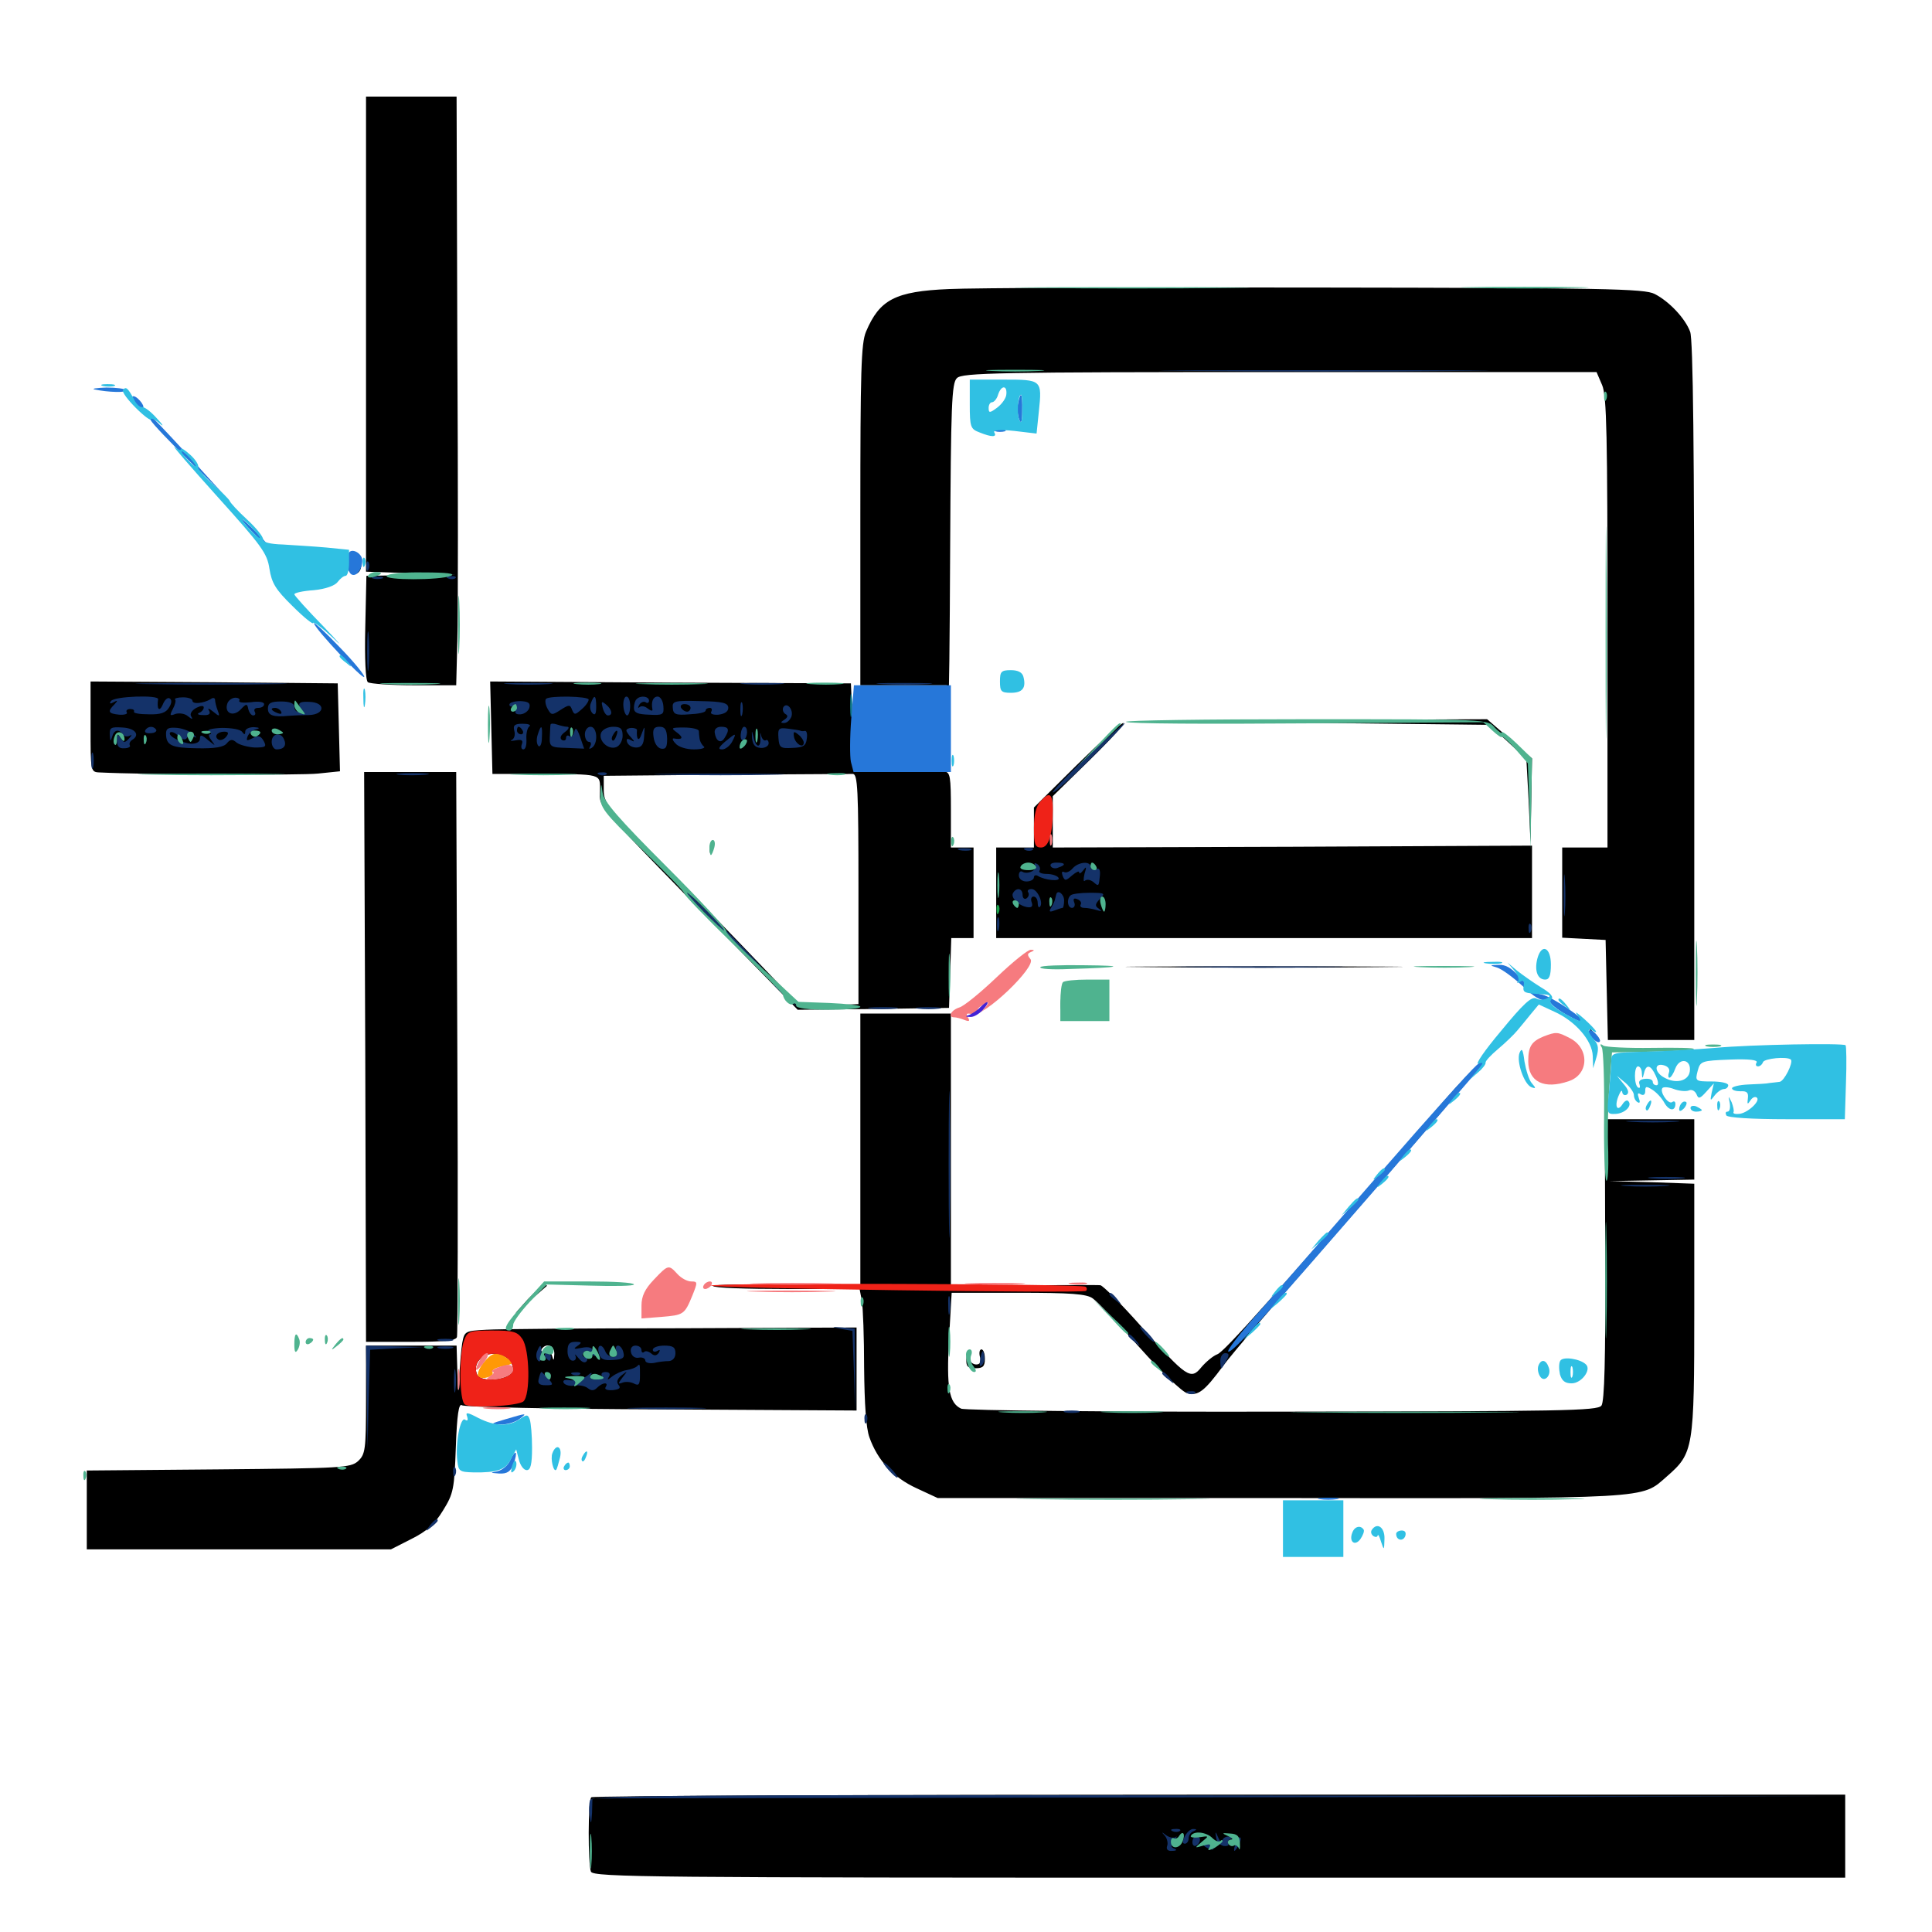 <svg xmlns="http://www.w3.org/2000/svg" viewBox="0 -1000 1000 1000">
	<path fill="#000000" d="M189.453 -826.953V-704.102L212.5 -703.32L235.352 -702.734L212.5 -702.344L189.648 -701.953L189.062 -675.195C188.672 -658.789 189.258 -647.656 190.43 -646.875C191.602 -646.094 202.148 -645.312 214.258 -645.312H236.133L236.719 -668.359C237.109 -680.859 237.109 -749.414 236.719 -820.703L236.328 -950H212.891H189.453ZM491.211 -850.391C463.281 -849.219 455.273 -844.922 448.242 -828.32C445.703 -822.266 445.312 -808.008 445.312 -733.203V-645.312H467.578H490.039L490.82 -638.086C491.211 -633.984 491.602 -669.141 491.797 -716.016C492.188 -790.625 492.578 -801.758 495.312 -804.297C498.047 -807.031 515.82 -807.422 662.305 -807.422H826.367L829.297 -800.586C831.641 -794.922 832.031 -774.805 832.031 -677.539V-561.328H820.312H808.594V-537.891V-514.648L819.922 -514.062L831.055 -513.477L831.641 -487.695L832.227 -461.719H854.492H876.953V-642.188C876.953 -765.039 876.367 -824.609 874.805 -828.32C872.266 -835.156 864.062 -843.945 856.445 -847.852C851.172 -850.586 830.859 -850.977 681.641 -851.172C588.672 -851.367 503.125 -850.977 491.211 -850.391ZM180.469 -710.938C178.711 -706.25 181.055 -701.758 184.57 -703.125C188.086 -704.492 187.695 -711.914 184.18 -713.281C182.812 -713.672 181.055 -712.695 180.469 -710.938ZM185.547 -710.938C185.547 -711.328 184.766 -711.719 183.594 -711.719C182.617 -711.719 181.641 -710.742 181.641 -709.57C181.641 -708.594 182.617 -708.203 183.594 -708.789C184.766 -709.375 185.547 -710.352 185.547 -710.938ZM46.875 -623.828C46.875 -600.977 46.875 -600.391 51.367 -600.195C74.805 -599.023 155.859 -598.633 164.648 -599.609L175.977 -600.781L175.391 -623.633L174.805 -646.289L110.938 -646.875L46.875 -647.266ZM254.297 -623.242L254.883 -599.414H277.344C312.5 -599.219 310.547 -599.805 310.547 -590.43C310.547 -581.445 305.469 -587.305 386.719 -504.102L412.891 -477.344L452.148 -477.734L491.211 -478.32L491.797 -496.484L492.383 -514.453H498.047H503.906V-537.891V-561.328H498.047H492.188V-580.859C492.188 -598.047 491.797 -600.391 488.867 -600.586C486.914 -600.781 475.781 -600.977 463.867 -601.172L442.383 -601.367L441.406 -623.828L440.43 -646.289L347.07 -646.68L253.711 -647.266ZM444.336 -539.844V-480.273L429.297 -479.688L414.258 -479.102L392.188 -502.148C380.078 -514.844 357.227 -538.477 341.406 -554.492C314.648 -581.641 312.5 -584.375 312.5 -591.016V-598.438L375.586 -599.023C410.156 -599.219 439.844 -599.414 441.406 -599.414C443.945 -599.414 444.336 -591.406 444.336 -539.844ZM367.383 -560.156C367.383 -558.008 367.969 -557.422 368.555 -558.984C369.141 -560.352 368.945 -562.109 368.359 -562.695C367.773 -563.477 367.188 -562.305 367.383 -560.156ZM684.766 -625.781L770.898 -624.805L780.469 -616.016L790.039 -607.227L791.211 -585.742L792.188 -564.258L792.578 -585.742L792.969 -607.422L781.445 -617.578L769.727 -627.734L684.18 -627.344L598.633 -626.758ZM557.227 -603.906L535.156 -582.031V-571.68V-561.328H525.391H515.625V-537.891V-514.453H654.297H792.969V-538.477V-562.305L668.945 -561.719L544.922 -561.328V-574.609V-587.891L564.258 -606.836C574.805 -617.188 582.617 -625.781 581.445 -625.781C580.273 -625.781 569.531 -616.016 557.227 -603.906ZM490.625 -612.109C490.625 -608.398 491.016 -606.836 491.602 -608.789C491.992 -610.547 491.992 -613.672 491.602 -615.625C491.016 -617.383 490.625 -615.82 490.625 -612.109ZM189.062 -452.93L189.453 -305.469H212.695C229.688 -305.469 236.133 -306.055 236.523 -308.008C236.914 -309.18 237.109 -375.586 236.719 -455.469L236.133 -600.391H212.305H188.477ZM596.289 -499.414C564.258 -499.609 590.43 -499.805 654.297 -499.805C718.164 -499.805 744.336 -499.609 712.5 -499.414C680.469 -499.023 628.125 -499.023 596.289 -499.414ZM549.805 -486.719C549.023 -483.984 548.828 -479.492 549.219 -477.148C549.805 -472.852 550.781 -472.461 561.523 -472.461H573.242L573.828 -481.25C574.219 -487.109 573.633 -489.062 572.461 -487.305C571.484 -485.938 569.727 -485.352 568.555 -485.938C566.602 -487.305 565.625 -483.398 565.82 -475.977C566.016 -474.609 565.234 -473.438 564.258 -473.438C563.281 -473.438 562.5 -476.758 562.5 -481.055C562.5 -487.5 561.914 -488.477 558.203 -488.281C555.664 -488.086 553.125 -488.867 552.344 -489.844C551.562 -491.016 550.391 -489.453 549.805 -486.719ZM445.312 -404.883V-334.375L407.227 -334.961C386.328 -335.352 369.141 -335.156 369.141 -334.375C369.141 -333.398 386.133 -332.812 407.031 -332.812H444.922L446.094 -326.758C446.68 -323.438 447.266 -307.812 447.266 -291.992C447.461 -273.242 448.242 -260.938 450 -256.055C454.297 -243.945 462.5 -235.156 474.414 -229.688L485.352 -224.609H663.086C857.031 -224.414 849.219 -224.023 862.695 -235.742C876.562 -247.852 876.953 -249.805 876.953 -322.461V-387.305L855.078 -388.086L833.008 -388.672L855.078 -389.062L876.953 -389.453V-405.078V-420.703H853.711H830.664L830.859 -348.047C831.055 -296.484 830.469 -274.609 828.906 -272.461C826.758 -269.727 809.18 -269.531 663.867 -269.336C574.219 -269.141 499.414 -269.922 497.461 -270.898C491.211 -273.828 489.844 -281.641 491.211 -307.031L492.578 -330.859H527.148C554.297 -330.859 562.5 -330.273 565.625 -327.93C567.969 -326.367 578.711 -315.039 589.844 -302.539C601.172 -289.844 611.914 -279.492 614.453 -278.906C620.117 -277.344 623.242 -279.688 633.203 -293.164C637.305 -298.828 662.5 -328.32 689.062 -358.594C750.195 -428.711 769.141 -450.977 764.453 -448.047C762.5 -446.68 754.883 -438.867 747.852 -430.664C657.422 -326.953 633.789 -300.391 630.078 -299.023C627.93 -298.242 624.219 -295.117 621.875 -292.383C616.406 -285.547 614.258 -286.914 591.016 -313.086C580.469 -325 570.703 -334.766 569.531 -334.766C568.359 -334.961 550.391 -334.766 529.883 -334.766L492.188 -334.57V-405.078V-475.391H468.75H445.312ZM824.414 -464.258C825.781 -461.914 827.344 -460.352 827.93 -460.938C828.516 -461.328 827.344 -463.281 825.391 -465.234C822.07 -468.359 821.875 -468.359 824.414 -464.258ZM798.828 -459.961C793.555 -458.398 791.992 -454.297 793.945 -446.68C794.727 -443.359 796.094 -442.188 798.242 -442.969C799.805 -443.75 802.539 -443.164 803.906 -441.992C805.859 -440.43 807.812 -441.406 812.5 -446.289C815.625 -450 818.359 -453.711 818.359 -454.688C818.359 -455.664 817.773 -456.055 817.188 -455.273C816.602 -454.688 814.258 -455.859 811.914 -458.008C807.617 -461.914 806.445 -462.109 798.828 -459.961ZM831.055 -455.859C830.469 -454.883 830.859 -453.906 831.836 -453.906C833.008 -453.906 833.984 -454.883 833.984 -455.859C833.984 -457.031 833.594 -457.812 833.203 -457.812C832.617 -457.812 831.641 -457.031 831.055 -455.859ZM295.508 -335.352C289.258 -335.742 294.336 -335.938 306.641 -335.938C318.945 -335.938 324.023 -335.742 317.969 -335.352C311.719 -334.961 301.562 -334.961 295.508 -335.352ZM273.242 -327.539L266.602 -320.117L274.414 -326.953C278.711 -330.664 282.617 -333.984 283.008 -334.375C283.398 -334.57 283.008 -334.766 282.031 -334.766C280.859 -334.766 276.953 -331.445 273.242 -327.539ZM251.562 -311.719C240.625 -311.133 240.43 -310.938 239.258 -304.883C238.672 -301.367 238.086 -293.75 237.695 -287.891C237.109 -277.539 237.109 -277.734 236.719 -290.43L236.328 -303.516H212.891H189.453V-275.586C189.453 -249.414 189.062 -247.266 185.352 -243.75C181.445 -240.234 176.953 -240.039 113.086 -239.453L44.922 -238.867V-218.555V-198.047H123.633H202.344L213.086 -203.516C220.898 -207.422 225 -211.133 229.297 -218.164C234.766 -226.953 235.156 -229.297 235.938 -250.977C236.523 -267.773 237.5 -273.828 239.062 -272.656C240.234 -271.68 286.719 -270.703 342.383 -270.508L443.359 -269.922V-291.406V-312.891L353.125 -312.5C303.32 -312.5 257.617 -312.109 251.562 -311.719ZM286.914 -299.219C286.719 -295.508 286.523 -295.508 285.742 -298.242C285.156 -300.391 283.594 -301.367 282.031 -300.781C280.273 -300.195 279.688 -300.586 280.273 -301.562C282.617 -305.273 287.109 -303.516 286.914 -299.219ZM305.469 -298.438C304.102 -301.953 302.734 -302.539 302.734 -299.805C302.734 -298.633 303.516 -297.266 304.688 -296.68C305.859 -296.094 306.055 -296.875 305.469 -298.438ZM262.5 -297.07C264.453 -295.703 265.82 -292.773 265.43 -290.625C264.453 -285.742 248.633 -283.984 246.875 -288.672C243.75 -296.875 254.688 -302.734 262.5 -297.07ZM152.734 -305.469C152.734 -302.734 153.125 -301.758 153.711 -303.125C154.102 -304.297 154.102 -306.641 153.711 -308.008C153.125 -309.18 152.734 -308.203 152.734 -305.469ZM507.227 -297.656C508.008 -294.922 507.227 -293.75 505.273 -293.75C503.516 -293.75 501.758 -295.312 501.367 -297.266C500.586 -299.805 500.391 -299.414 500.195 -296.289C500 -292.773 500.977 -291.797 504.883 -291.797C508.789 -291.797 509.766 -292.773 509.766 -296.68C509.766 -299.414 508.984 -301.562 508.008 -301.562C507.031 -301.562 506.641 -299.805 507.227 -297.656ZM306.055 -69.727C304.297 -68.164 304.297 -35.352 305.859 -31.25C307.031 -28.32 337.5 -28.125 631.055 -28.125H955.078V-49.609V-71.094H631.25C453.125 -71.094 306.641 -70.508 306.055 -69.727ZM612.109 -49.805C611.523 -50.781 609.18 -51.367 606.836 -51.367C603.32 -51.172 603.125 -50.977 606.055 -50.195C608.398 -49.609 609.18 -48.242 608.594 -46.289C607.617 -43.75 607.812 -43.555 610.352 -45.703C611.914 -47.07 612.695 -48.828 612.109 -49.805ZM622.461 -47.266C623.047 -48.633 622.852 -50.391 622.266 -50.977C621.68 -51.758 621.094 -50.586 621.289 -48.438C621.289 -46.289 621.875 -45.703 622.461 -47.266ZM628.906 -49.609C628.906 -50.781 627.93 -51.562 626.758 -51.562C625.781 -51.562 625.391 -50.781 625.977 -49.609C626.562 -48.633 627.539 -47.656 628.125 -47.656C628.516 -47.656 628.906 -48.633 628.906 -49.609ZM632.227 -47.266C632.812 -48.633 632.617 -50.391 632.031 -50.977C631.445 -51.758 630.859 -50.586 631.055 -48.438C631.055 -46.289 631.641 -45.703 632.227 -47.266Z"/>
	<path fill="#ff9906" d="M250 -294.336C247.852 -291.406 246.68 -288.477 247.656 -287.5C249.609 -285.547 256.25 -287.695 254.883 -289.844C254.297 -290.82 256.641 -292.188 260.156 -292.773C266.016 -294.141 266.211 -294.336 262.695 -296.875C257.422 -300.781 254.688 -300.195 250 -294.336Z"/>
	<path fill="#ef2218" d="M538.477 -585.156C536.328 -582.812 535.156 -578.125 535.156 -571.484C535.156 -562.891 535.742 -561.328 538.867 -561.328C542.773 -561.328 544.922 -567.969 544.922 -581.055C544.922 -589.453 543.164 -590.43 538.477 -585.156ZM367.969 -334.57C367.188 -333.203 560.742 -330.469 562.109 -331.836C562.695 -332.422 562.695 -333.398 561.914 -333.984C560.547 -335.547 368.945 -336.133 367.969 -334.57ZM240.234 -306.25C237.5 -299.219 237.695 -274.805 240.625 -273.047C243.945 -270.898 267.969 -272.266 270.898 -274.609C274.609 -277.734 274.219 -301.562 270.312 -307.031C267.773 -310.742 265.625 -311.328 254.688 -311.328C242.969 -311.328 241.992 -310.938 240.234 -306.25ZM262.5 -297.07C264.453 -295.703 265.82 -292.773 265.43 -290.625C264.453 -285.742 248.633 -283.984 246.875 -288.672C243.75 -296.875 254.688 -302.734 262.5 -297.07Z"/>
	<path fill="#1ca14c" d="M515.82 -528.906C515.82 -526.758 516.406 -526.172 516.992 -527.734C517.578 -529.102 517.383 -530.859 516.797 -531.445C516.211 -532.227 515.625 -531.055 515.82 -528.906Z"/>
	<path fill="#143269" d="M616.797 -808.008C578.906 -808.203 609.766 -808.398 685.547 -808.398C761.328 -808.398 792.188 -808.203 754.492 -808.008C716.602 -807.617 654.492 -807.617 616.797 -808.008ZM189.648 -706.641C189.648 -704.492 190.234 -703.906 190.82 -705.469C191.406 -706.836 191.211 -708.594 190.625 -709.18C190.039 -709.961 189.453 -708.789 189.648 -706.641ZM192.969 -700.586C191.602 -701.172 192.578 -701.562 195.312 -701.562C198.047 -701.562 199.023 -701.172 197.852 -700.586C196.484 -700.195 194.141 -700.195 192.969 -700.586ZM232.031 -700.586C230.469 -701.172 231.055 -701.758 233.203 -701.758C235.352 -701.953 236.523 -701.367 235.742 -700.781C235.156 -700.195 233.398 -700 232.031 -700.586ZM190.039 -662.891C190.039 -653.711 190.43 -650 190.82 -654.688C191.211 -659.18 191.211 -666.602 190.82 -671.289C190.43 -675.781 190.039 -672.07 190.039 -662.891ZM77.539 -645.898C60.156 -646.094 74.414 -646.484 109.375 -646.484C144.336 -646.484 158.594 -646.094 141.211 -645.898C123.633 -645.508 95.117 -645.508 77.539 -645.898ZM263.281 -645.898C257.617 -646.289 262.109 -646.484 273.438 -646.484C284.766 -646.484 289.258 -646.289 283.789 -645.898C278.125 -645.508 268.75 -645.508 263.281 -645.898ZM385.352 -645.898C380.078 -646.289 384.375 -646.484 394.531 -646.484C404.688 -646.484 408.984 -646.289 403.906 -645.898C398.633 -645.508 390.43 -645.508 385.352 -645.898ZM456.641 -645.898C449.805 -646.289 454.883 -646.484 467.773 -646.484C480.664 -646.484 486.133 -646.289 480.078 -645.898C473.828 -645.508 463.281 -645.508 456.641 -645.898ZM57.422 -637.109C56.445 -635.742 57.031 -635.547 58.789 -636.523C60.938 -637.695 61.133 -637.5 59.18 -635.352C55.469 -631.641 56.055 -630.664 61.719 -630.078C64.453 -629.883 66.211 -630.469 65.625 -631.25C65.039 -632.227 65.82 -633.008 67.383 -633.008C68.945 -633.008 69.727 -632.422 69.336 -631.641C68.945 -630.859 72.266 -630.273 76.953 -630.273C83.008 -630.078 85.938 -631.055 87.5 -633.789C88.867 -635.938 89.062 -637.695 87.891 -638.477C86.719 -639.258 85.156 -637.695 84.18 -635.156C82.422 -631.25 81.055 -633.008 81.836 -638.086C82.227 -640.43 58.984 -639.648 57.422 -637.109ZM90.625 -637.891C91.211 -637.5 90.625 -635.156 89.453 -633.008C87.695 -629.688 87.891 -629.297 90.82 -630.469C92.773 -631.055 95.703 -630.664 97.266 -629.297C99.414 -627.539 100 -627.539 99.023 -629.102C98.047 -630.469 99.219 -632.227 101.562 -633.594C103.906 -634.766 105.469 -634.961 105.469 -633.789C105.469 -632.812 104.297 -631.445 103.125 -631.055C101.758 -630.469 102.539 -629.883 105.078 -629.883C108.203 -629.688 109.18 -630.469 108.203 -632.227C107.227 -633.594 108.203 -633.398 110.352 -631.641C113.672 -628.906 113.867 -629.102 112.695 -632.227C111.914 -634.18 111.328 -636.719 111.328 -637.695C111.328 -638.867 110.156 -639.062 108.984 -638.086C105.273 -635.938 99.609 -635.352 99.609 -637.305C99.609 -638.281 97.461 -639.062 94.727 -639.062C91.992 -639.062 90.039 -638.477 90.625 -637.891ZM98.438 -635.938C97.852 -636.719 97.07 -637.5 96.68 -637.5C96.289 -637.5 95.508 -636.719 94.922 -635.938C94.336 -634.961 95.117 -634.18 96.68 -634.18C98.242 -634.18 99.023 -634.961 98.438 -635.938ZM117.773 -636.133C115.82 -631.055 120.508 -628.711 124.414 -632.617C127.539 -635.938 127.93 -635.938 128.516 -633.008C128.906 -631.25 130.078 -629.688 131.055 -629.688C132.227 -629.688 132.422 -630.664 131.836 -631.641C131.25 -632.812 132.031 -633.594 133.594 -633.594C135.352 -633.594 136.719 -634.375 136.719 -635.547C136.719 -636.719 133.594 -637.109 129.883 -636.523C125.977 -636.133 123.438 -636.328 123.828 -637.305C124.414 -638.086 123.438 -638.867 121.875 -638.867C120.117 -638.867 118.359 -637.5 117.773 -636.133ZM282.617 -638.281C282.031 -637.5 282.227 -635.352 283.398 -633.203C285.352 -629.688 285.742 -629.688 290.234 -632.617C294.531 -635.352 295.117 -635.352 296.094 -632.617C297.266 -629.883 297.656 -629.883 300.977 -632.812C303.125 -634.57 304.688 -636.914 304.688 -637.891C304.688 -639.648 284.57 -640.039 282.617 -638.281ZM305.859 -636.133C305.078 -634.375 305.469 -632.031 306.641 -630.859C308.008 -629.492 308.594 -630.469 308.594 -634.18C308.594 -640.234 307.617 -640.82 305.859 -636.133ZM322.656 -634.57C322.852 -631.836 323.828 -629.688 324.609 -629.688C325.391 -629.688 326.172 -631.836 326.172 -634.57C326.172 -637.305 325.391 -639.453 324.219 -639.453C323.242 -639.453 322.461 -637.305 322.656 -634.57ZM329.492 -638.086C328.711 -637.5 328.125 -635.352 328.125 -633.594C328.125 -631.055 330.078 -630.273 335.938 -630.078C343.164 -629.688 343.75 -630.078 343.359 -634.57C343.164 -637.305 341.797 -639.453 340.43 -639.453C338.086 -639.453 336.914 -636.914 337.695 -632.812C337.891 -631.836 336.914 -632.031 335.352 -633.203C333.789 -634.57 331.836 -634.766 331.055 -633.984C330.078 -633.203 330.078 -633.789 330.859 -635.156C331.641 -636.523 333.203 -637.109 334.18 -636.523C335.156 -635.742 335.938 -636.328 335.938 -637.305C335.938 -639.648 331.445 -640.234 329.492 -638.086ZM138.672 -633.203C138.672 -629.688 141.406 -628.711 149.414 -629.492C151.562 -629.688 156.25 -629.883 159.766 -629.883C168.359 -630.078 168.75 -636.523 159.961 -636.719C155.664 -636.914 154.297 -636.328 155.078 -634.375C155.664 -632.812 155.273 -631.641 154.297 -631.641C153.125 -631.641 152.344 -632.812 152.344 -634.18C152.344 -635.938 150 -636.914 145.508 -636.914C140.234 -636.914 138.672 -636.133 138.672 -633.203ZM145.508 -631.641C146.094 -630.469 145.312 -630.273 143.75 -630.859C140.234 -632.227 139.648 -633.594 142.383 -633.594C143.555 -633.594 144.922 -632.812 145.508 -631.641ZM263.672 -635.352C263.672 -634.18 264.648 -633.984 266.016 -634.766C267.383 -635.742 267.773 -635.156 266.992 -633.008C266.211 -630.859 266.992 -630.078 269.531 -630.273C271.484 -630.469 273.633 -632.031 274.023 -633.789C274.609 -636.133 273.438 -636.914 269.336 -637.109C266.211 -637.109 263.672 -636.328 263.672 -635.352ZM311.914 -633.789C312.5 -631.445 313.672 -629.688 314.648 -629.688C317.383 -629.688 316.797 -632.812 313.672 -635.352C311.328 -637.305 311.133 -636.914 311.914 -633.789ZM348.242 -633.594C348.438 -630.273 349.805 -629.688 356.836 -630.273C361.523 -630.469 365.234 -631.25 365.234 -632.227C365.234 -633.008 366.211 -633.594 367.383 -633.594C368.359 -633.594 368.75 -632.812 368.164 -631.641C367.383 -630.469 369.141 -629.883 371.875 -630.078C375 -630.469 376.953 -631.641 376.953 -633.594C376.953 -636.133 374.219 -636.914 362.5 -637.109C349.023 -637.5 347.852 -637.109 348.242 -633.594ZM357.422 -633.594C357.422 -632.617 356.641 -631.641 355.664 -631.641C354.492 -631.641 353.125 -632.617 352.539 -633.594C351.953 -634.766 352.734 -635.547 354.297 -635.547C356.055 -635.547 357.422 -634.766 357.422 -633.594ZM383.203 -632.617C383.203 -629.492 383.594 -628.32 384.18 -630.273C384.57 -632.031 384.57 -634.766 384.18 -636.133C383.594 -637.305 383.203 -635.938 383.203 -632.617ZM405.469 -633.984C404.883 -632.812 405.273 -631.25 406.445 -630.469C408.008 -629.688 407.812 -628.711 406.055 -627.539C403.906 -626.172 403.906 -625.781 405.859 -625.781C407.227 -625.781 408.789 -627.148 409.57 -628.906C410.938 -632.422 407.422 -636.914 405.469 -633.984ZM266.211 -621.68C266.797 -619.727 266.211 -617.578 264.844 -616.992C263.672 -616.406 264.648 -616.406 266.992 -616.797C269.922 -617.383 270.898 -616.797 270.117 -614.844C269.531 -613.281 269.922 -612.109 270.898 -612.109C272.07 -612.109 272.656 -614.453 272.461 -617.578C272.266 -620.508 273.047 -623.438 274.023 -624.023C275 -624.805 273.438 -625.391 270.508 -625.391C266.406 -625.391 265.43 -624.609 266.211 -621.68ZM270.508 -621.875C271.094 -620.898 270.703 -619.922 269.727 -619.922C268.555 -619.922 267.578 -620.898 267.578 -621.875C267.578 -623.047 267.969 -623.828 268.359 -623.828C268.945 -623.828 269.922 -623.047 270.508 -621.875ZM284.961 -625C284.766 -624.414 284.766 -621.484 284.57 -618.555C284.375 -613.477 284.961 -613.086 293.359 -612.891L302.344 -612.5L300.195 -618.75C298.633 -623.047 297.852 -623.828 297.266 -621.289C296.875 -619.531 295.703 -618.359 294.727 -618.945C293.75 -619.727 292.969 -619.141 292.969 -617.969C292.969 -616.797 291.992 -616.406 290.82 -616.992C289.648 -617.969 290.039 -619.336 292.383 -621.094C294.336 -622.461 294.922 -623.828 293.555 -623.828C292.383 -623.828 290.039 -624.414 288.281 -625C286.523 -625.586 285.156 -625.586 284.961 -625ZM562.5 -608.203C552.344 -598.633 544.531 -590.43 544.922 -589.844C545.508 -589.258 554.492 -597.266 564.648 -607.422C575 -617.578 582.812 -625.781 582.227 -625.781C581.641 -625.586 572.656 -617.773 562.5 -608.203ZM56.836 -619.531C57.031 -616.211 57.227 -616.016 58.008 -618.555C58.984 -622.266 61.523 -622.852 63.477 -619.922C64.258 -618.75 65.82 -618.555 66.992 -619.141C68.555 -619.922 68.359 -619.531 66.797 -617.773C64.648 -615.43 64.062 -615.43 62.5 -617.969C60.938 -620.312 60.547 -620.117 60.547 -616.602C60.547 -613.672 61.719 -612.5 64.258 -612.695C66.406 -612.695 67.773 -613.477 67.188 -614.258C66.797 -615.039 67.188 -616.211 68.359 -616.992C72.656 -619.531 70.117 -623.047 63.477 -623.438C57.422 -623.828 56.641 -623.438 56.836 -619.531ZM75.195 -622.07C74.609 -620.898 75.781 -620.312 77.93 -620.508C80.078 -620.508 81.25 -621.484 80.859 -622.266C79.492 -624.414 76.562 -624.219 75.195 -622.07ZM85.938 -620.312C85.938 -623.047 87.305 -623.633 91.797 -623.242C95.117 -622.852 98.828 -621.289 100.195 -619.922C101.953 -618.164 101.953 -617.773 100.195 -618.75C99.023 -619.336 97.461 -619.141 96.68 -617.969C95.898 -616.797 94.336 -617.188 92.383 -618.945C90.82 -620.703 88.867 -621.484 88.086 -620.898C86.523 -619.141 93.75 -615.43 99.023 -615.039C101.758 -615.039 103.516 -616.016 103.516 -617.773C103.516 -619.922 104.492 -619.727 107.812 -616.797C111.523 -613.867 111.719 -613.672 109.57 -616.602C108.203 -618.359 107.617 -619.922 108.594 -619.922C109.57 -619.922 109.375 -620.703 108.008 -621.484C106.836 -622.266 109.766 -623.047 114.844 -623.242C119.922 -623.242 124.609 -622.461 125.391 -621.094C126.562 -619.531 126.953 -619.727 126.953 -621.484C126.953 -622.656 128.906 -623.633 131.445 -623.633C134.375 -623.438 134.766 -623.047 132.422 -622.461C130.664 -622.07 128.711 -620.312 128.125 -618.75C127.344 -616.406 127.734 -616.406 130.859 -617.969C133.789 -619.531 134.961 -619.141 136.523 -616.406C138.086 -613.477 137.5 -613.086 131.836 -613.086C128.32 -613.281 124.023 -614.453 122.461 -615.625C120.312 -617.578 119.141 -617.383 117.383 -615.234C115.82 -613.281 111.133 -612.5 101.953 -612.695C88.867 -612.891 85.938 -614.062 85.938 -620.312ZM116.992 -618.555C118.555 -620.508 118.359 -621.289 116.016 -621.289C112.5 -621.289 110.547 -618.75 113.086 -617.188C114.062 -616.602 115.82 -617.188 116.992 -618.555ZM278.32 -619.727C277.539 -617.383 277.734 -614.844 278.711 -613.867C279.492 -613.086 280.469 -614.844 280.469 -617.969C280.859 -624.805 280.078 -625.391 278.32 -619.727ZM302.734 -619.922C302.734 -617.773 303.711 -616.016 304.883 -616.016C305.859 -616.016 306.25 -615.039 305.469 -613.672C304.688 -612.305 304.883 -612.109 306.25 -612.891C309.766 -615.039 309.18 -623.828 305.664 -623.828C304.102 -623.828 302.734 -622.07 302.734 -619.922ZM311.133 -620.703C309.57 -616.602 314.844 -611.719 318.945 -613.281C320.703 -613.867 322.266 -616.602 322.266 -619.141C322.266 -622.852 321.289 -623.828 317.383 -623.828C314.648 -623.828 311.914 -622.461 311.133 -620.703ZM318.945 -618.945C318.359 -617.188 317.383 -616.211 316.992 -616.797C316.406 -617.383 316.602 -618.555 317.383 -619.727C319.141 -622.852 320.312 -622.266 318.945 -618.945ZM324.219 -621.875C324.219 -621.289 325.391 -619.531 326.758 -618.164C328.711 -616.016 328.516 -615.82 326.367 -616.992C324.609 -617.969 324.023 -617.578 324.609 -615.82C325.195 -614.258 327.148 -613.086 329.297 -613.086C332.031 -613.086 333.203 -614.648 333.398 -618.945C333.789 -624.609 333.789 -624.609 332.031 -619.922C330.664 -615.82 329.297 -617.188 329.688 -622.07C329.883 -622.656 328.516 -623.242 326.953 -623.242C325.586 -623.242 324.219 -622.656 324.219 -621.875ZM338.281 -618.555C338.672 -615.43 340.234 -612.891 342.188 -612.5C344.727 -612.109 345.312 -613.281 345.312 -617.773C345.117 -622.461 344.141 -623.828 341.406 -623.828C338.477 -623.828 337.695 -622.656 338.281 -618.555ZM350.586 -620.703C353.906 -618.164 353.32 -616.992 348.828 -617.773C347.852 -617.969 348.047 -616.797 349.609 -615.234C350.977 -613.477 355.078 -612.109 359.18 -612.109C363.086 -612.109 365.43 -612.891 364.258 -613.672C363.281 -614.453 362.305 -616.211 362.109 -617.578C361.914 -618.75 361.719 -620.703 361.719 -621.68C361.523 -622.656 358.008 -623.438 354.102 -623.438C347.266 -623.438 347.07 -623.242 350.586 -620.703ZM369.922 -620.898C370.508 -616.406 373.047 -614.844 375 -617.969C377.734 -622.266 377.344 -623.828 373.242 -623.828C371.094 -623.828 369.727 -622.656 369.922 -620.898ZM383.398 -619.922C383.203 -617.773 383.789 -616.406 384.961 -616.992C387.109 -618.359 387.305 -623.828 385.156 -623.828C384.375 -623.828 383.594 -622.07 383.398 -619.922ZM393.555 -618.555C393.75 -616.016 393.359 -614.062 392.383 -614.062C391.602 -614.062 390.43 -616.016 390.039 -618.555C389.062 -622.266 389.062 -622.266 389.258 -617.969C389.648 -614.453 390.82 -613.086 393.75 -612.891C395.898 -612.695 397.852 -613.867 397.852 -615.234C397.852 -616.602 397.07 -617.383 396.289 -616.797C395.508 -616.406 394.336 -617.578 393.945 -619.336C393.555 -621.289 393.359 -620.898 393.555 -618.555ZM402.93 -617.969C403.32 -613.086 403.906 -612.5 410.156 -612.891C415.625 -613.086 417.188 -613.867 417.578 -617.578C417.969 -619.922 417.578 -621.875 416.602 -621.68C415.82 -621.484 414.648 -621.484 414.062 -621.875C413.477 -622.07 410.742 -622.461 407.812 -622.852C403.125 -623.438 402.539 -623.047 402.93 -617.969ZM416.016 -615.625C416.016 -612.305 411.523 -615.039 410.938 -618.75C410.547 -621.484 410.938 -621.68 413.281 -619.727C414.844 -618.555 416.016 -616.602 416.016 -615.625ZM140.625 -616.016C140.625 -613.867 141.797 -612.109 143.164 -612.109C146.875 -612.109 148.438 -614.062 147.07 -617.188C145.508 -621.289 140.625 -620.508 140.625 -616.016ZM375.195 -616.016C371.875 -613.086 371.484 -612.109 373.828 -612.109C375.391 -612.109 377.734 -613.867 378.906 -616.016C381.445 -620.898 381.055 -620.898 375.195 -616.016ZM47.266 -606.25C47.266 -602.539 47.656 -600.977 48.242 -602.93C48.633 -604.688 48.633 -607.812 48.242 -609.766C47.656 -611.523 47.266 -609.961 47.266 -606.25ZM206.445 -599.023C203.125 -599.414 206.445 -599.805 213.867 -599.805C221.484 -599.805 224.219 -599.414 220.117 -599.023C216.211 -598.633 209.961 -598.633 206.445 -599.023ZM310.156 -599.023C308.594 -599.609 309.18 -600.195 311.328 -600.195C313.477 -600.391 314.648 -599.805 313.867 -599.219C313.281 -598.633 311.523 -598.438 310.156 -599.023ZM345.312 -599.023C329.883 -599.219 341.992 -599.609 372.07 -599.609C402.148 -599.609 414.648 -599.219 400 -599.023C385.352 -598.633 360.742 -598.633 345.312 -599.023ZM496.68 -559.961C494.727 -560.547 495.898 -560.938 499.023 -560.938C502.344 -560.938 503.711 -560.547 502.539 -559.961C501.172 -559.57 498.438 -559.57 496.68 -559.961ZM530.859 -559.961C529.297 -560.547 529.883 -561.133 532.031 -561.133C534.18 -561.328 535.352 -560.742 534.57 -560.156C533.984 -559.57 532.227 -559.375 530.859 -559.961ZM535.742 -552.148C537.305 -549.805 531.836 -547.07 529.102 -548.828C528.125 -549.414 527.344 -548.438 527.344 -546.875C527.344 -545.117 529.102 -543.75 531.25 -543.75C533.398 -543.75 535.156 -544.727 535.156 -545.898C535.156 -546.875 536.133 -547.266 537.109 -546.68C540.82 -544.336 549.219 -543.555 547.852 -545.703C547.266 -546.68 544.531 -547.656 541.797 -547.656C539.062 -547.656 537.305 -548.438 538.086 -549.414C538.672 -550.391 538.086 -551.953 536.914 -552.734C535.547 -553.516 535.156 -553.32 535.742 -552.148ZM543.945 -551.562C544.531 -550.586 546.289 -550.195 547.852 -550.977C551.953 -552.344 551.562 -553.516 546.68 -553.516C544.531 -553.516 543.164 -552.734 543.945 -551.562ZM555.078 -550.391C553.711 -548.828 551.758 -548.047 550.781 -548.633C549.609 -549.219 549.414 -548.438 550 -546.68C551.172 -543.945 551.562 -543.945 554.883 -546.875C557.031 -548.633 558.594 -549.414 558.594 -548.438C558.594 -547.461 559.57 -548.047 560.742 -549.609C562.305 -551.758 562.5 -551.367 561.328 -547.656C560.742 -544.922 560.742 -543.359 561.523 -544.141C562.5 -544.922 564.258 -544.727 565.82 -543.555C568.75 -541.016 568.75 -541.016 569.336 -547.07C569.531 -549.805 568.945 -550.977 567.188 -550.195C565.625 -549.609 564.453 -550.195 564.453 -551.367C564.453 -554.492 558.008 -553.906 555.078 -550.391ZM809.375 -536.914C809.375 -527.344 809.57 -523.047 809.961 -527.539C810.352 -532.031 810.352 -540.039 809.961 -545.117C809.57 -550.195 809.375 -546.68 809.375 -536.914ZM371.094 -521.289C383.398 -508.984 393.945 -498.828 394.531 -498.828C394.922 -498.828 385.352 -508.984 373.047 -521.289C360.742 -533.594 350.195 -543.75 349.609 -543.75C349.219 -543.75 358.789 -533.594 371.094 -521.289ZM524.414 -537.891C522.852 -535.547 527.148 -531.25 531.641 -530.469C533.984 -530.078 534.766 -530.859 533.984 -533.008C533.398 -534.57 533.789 -535.938 534.961 -535.938C536.133 -535.938 537.109 -534.57 537.109 -532.617C537.109 -530.859 537.695 -529.883 538.281 -530.664C540.234 -532.617 536.914 -539.844 533.984 -539.844C532.422 -539.844 531.445 -539.062 532.227 -538.086C532.812 -537.109 532.422 -535.742 531.25 -534.961C530.273 -534.375 529.297 -535.156 529.297 -536.719C529.297 -540.234 526.172 -540.82 524.414 -537.891ZM546.68 -536.914C546.484 -536.328 546.289 -535.352 546.094 -534.57C545.898 -533.594 545.117 -531.836 544.141 -530.273C542.773 -528.125 543.164 -527.734 545.703 -528.711C547.656 -529.492 549.609 -530.078 550 -530.078C550.391 -530.078 550.781 -531.836 550.781 -533.984C550.781 -537.305 547.266 -539.844 546.68 -536.914ZM554.102 -536.523C551.953 -534.57 552.539 -530.078 554.883 -530.078C556.055 -530.078 556.641 -531.445 556.055 -532.812C555.273 -534.766 555.859 -535.352 557.617 -534.57C559.18 -533.984 559.961 -532.812 559.375 -531.836C558.789 -530.859 559.57 -530.078 561.328 -530.078C562.891 -530.078 565.82 -529.492 567.773 -528.906C570.312 -528.125 570.508 -528.32 568.75 -529.688C566.602 -531.055 566.797 -532.031 569.336 -534.766C572.266 -537.695 571.875 -537.891 563.867 -537.891C559.18 -537.891 554.688 -537.305 554.102 -536.523ZM516.016 -521.289C516.016 -518.164 516.406 -516.992 516.992 -518.945C517.383 -520.703 517.383 -523.438 516.992 -524.805C516.406 -525.977 516.016 -524.609 516.016 -521.289ZM791.211 -519.141C791.211 -516.992 791.797 -516.406 792.383 -517.969C792.969 -519.336 792.773 -521.094 792.188 -521.68C791.602 -522.461 791.016 -521.289 791.211 -519.141ZM616.797 -499.414C597.07 -499.609 613.086 -499.805 652.344 -499.805C691.602 -499.805 707.617 -499.609 688.086 -499.414C668.359 -499.023 636.328 -499.023 616.797 -499.414ZM400.391 -490.43C400.391 -490.039 403.32 -487.305 406.836 -483.984L413.086 -478.32L407.422 -484.766C401.953 -490.625 400.391 -491.992 400.391 -490.43ZM450.781 -477.93C447.266 -478.32 450 -478.711 457.031 -478.711C464.062 -478.711 466.797 -478.32 463.477 -477.93C459.961 -477.539 454.102 -477.539 450.781 -477.93ZM475.195 -477.93C472.07 -478.32 474.609 -478.711 480.469 -478.711C486.328 -478.711 488.867 -478.32 485.938 -477.93C482.812 -477.539 478.125 -477.539 475.195 -477.93ZM491.016 -397.266C491.016 -363.477 491.406 -349.609 491.602 -366.602C491.992 -383.398 491.992 -411.133 491.602 -428.125C491.406 -444.922 491.016 -431.055 491.016 -397.266ZM844.336 -419.336C838.086 -419.727 843.164 -419.922 855.469 -419.922C867.773 -419.922 872.852 -419.727 866.797 -419.336C860.547 -418.945 850.391 -418.945 844.336 -419.336ZM855.078 -390.039C850.391 -390.43 853.711 -390.82 862.305 -390.82C870.898 -390.82 874.609 -390.43 870.703 -390.039C866.602 -389.648 859.57 -389.648 855.078 -390.039ZM841.406 -386.133C835.742 -386.523 840.234 -386.719 851.562 -386.719C862.891 -386.719 867.383 -386.523 861.914 -386.133C856.25 -385.742 846.875 -385.742 841.406 -386.133ZM490.82 -324.023C490.82 -319.727 491.211 -318.164 491.602 -320.703C491.992 -323.047 491.992 -326.562 491.602 -328.516C491.016 -330.273 490.625 -328.32 490.82 -324.023ZM574.219 -330.078C574.219 -329.688 575.781 -328.125 577.734 -326.758C580.664 -324.219 580.859 -324.414 578.32 -327.539C575.781 -330.664 574.219 -331.641 574.219 -330.078ZM435.547 -312.109L441.211 -311.133L441.992 -290.234L442.578 -269.336V-290.82L442.383 -312.305L436.133 -312.891C429.883 -313.281 429.883 -313.281 435.547 -312.109ZM592.773 -309.375C594.727 -307.227 596.68 -305.469 597.266 -305.469C597.852 -305.469 596.68 -307.227 594.727 -309.375C592.773 -311.523 590.82 -313.281 590.234 -313.281C589.648 -313.281 590.82 -311.523 592.773 -309.375ZM583.984 -308.594C583.984 -308.203 585.547 -306.641 587.5 -305.273C590.43 -302.734 590.625 -302.93 588.086 -306.055C585.547 -309.18 583.984 -310.156 583.984 -308.594ZM227.148 -306.055C225.195 -306.641 226.758 -307.031 230.469 -307.031C234.18 -307.031 235.742 -306.641 233.984 -306.055C232.031 -305.664 228.906 -305.664 227.148 -306.055ZM293.75 -300.586C293.75 -297.852 294.922 -295.703 296.484 -295.703C297.852 -295.703 298.438 -296.875 297.852 -298.242C297.07 -299.414 297.852 -299.023 299.414 -297.07C301.367 -294.727 302.734 -294.336 303.711 -295.508C304.297 -296.68 303.906 -297.656 302.734 -297.656C301.562 -297.656 301.172 -298.633 301.758 -299.609C302.734 -301.172 303.906 -300.977 305.859 -299.414C308.203 -297.461 308.398 -297.656 307.422 -300.391C306.641 -302.539 304.688 -303.125 300.977 -302.344C297.07 -301.562 296.484 -301.758 298.828 -303.32C301.367 -305.078 301.172 -305.469 297.852 -305.469C294.727 -305.469 293.75 -304.297 293.75 -300.586ZM189.844 -276.758L190.234 -249.805L190.82 -275.586L191.602 -301.367L205.664 -302.148L219.727 -302.734L204.688 -303.125L189.453 -303.516ZM227.148 -302.148C225.195 -302.734 226.758 -303.125 230.469 -303.125C234.18 -303.125 235.742 -302.734 233.984 -302.148C232.031 -301.758 228.906 -301.758 227.148 -302.148ZM277.93 -300.391C277.344 -298.828 277.539 -296.68 278.516 -295.703C279.492 -294.727 280.273 -295.898 280.273 -298.828C280.273 -304.297 279.688 -304.688 277.93 -300.391ZM309.961 -299.609C310.742 -296.484 312.5 -295.703 317.383 -296.094C322.461 -296.289 323.438 -297.266 322.656 -300C322.266 -301.953 320.898 -303.516 319.922 -303.516C318.75 -303.516 318.359 -302.148 319.141 -300.586C319.727 -298.828 319.141 -297.656 317.188 -297.656C315.625 -297.656 313.867 -299.023 313.281 -300.586C311.523 -304.883 308.789 -304.102 309.961 -299.609ZM326.562 -300.195C326.953 -298.047 328.711 -296.875 330.664 -297.266C332.422 -297.656 333.984 -296.875 333.984 -295.898C333.984 -294.727 335.938 -294.141 338.477 -294.531C340.82 -295.117 344.336 -295.508 346.289 -295.508C348.242 -295.703 349.609 -297.266 349.609 -299.609C349.609 -302.734 348.242 -303.516 343.75 -303.516C340.625 -303.516 337.891 -302.539 337.891 -301.367C337.891 -300.391 338.867 -300 340.234 -300.781C341.602 -301.562 341.797 -301.367 341.016 -299.805C339.844 -298.242 338.672 -298.047 337.109 -299.414C335.742 -300.586 333.984 -300.977 333.398 -300.195C332.617 -299.609 332.031 -300 332.031 -301.172C332.031 -302.539 330.664 -303.516 328.906 -303.516C327.148 -303.516 326.172 -302.148 326.562 -300.195ZM507.422 -297.07C506.836 -293.359 507.031 -292.188 508.203 -293.359C509.375 -294.531 509.766 -296.875 509.375 -298.828C508.789 -301.562 508.398 -301.172 507.422 -297.07ZM282.227 -297.656C282.812 -296.68 283.789 -295.703 284.375 -295.703C284.766 -295.703 285.156 -296.68 285.156 -297.656C285.156 -298.828 284.18 -299.609 283.008 -299.609C282.031 -299.609 281.641 -298.828 282.227 -297.656ZM631.641 -295.703C631.641 -293.555 631.836 -291.797 632.227 -291.797C632.422 -291.797 633.594 -293.555 634.766 -295.703C636.328 -298.633 636.328 -299.609 634.18 -299.609C632.812 -299.609 631.641 -297.852 631.641 -295.703ZM234.961 -284.961C234.961 -279.688 235.352 -277.539 235.742 -280.664C236.133 -283.594 236.133 -287.891 235.742 -290.43C235.352 -292.773 234.961 -290.43 234.961 -284.961ZM329.688 -292.773C329.102 -292.188 326.758 -291.211 324.219 -290.82C321.875 -290.43 318.555 -288.867 316.797 -287.5C314.453 -285.547 314.062 -285.547 315.234 -287.5C316.016 -288.867 315.43 -289.844 313.477 -289.844C311.719 -289.844 310.938 -289.062 311.523 -287.891C312.109 -286.914 310.938 -285.938 308.594 -285.938C305.859 -285.938 304.883 -286.719 305.859 -288.477C306.836 -289.844 305.859 -289.648 303.906 -287.891C301.758 -286.328 298.047 -285.352 295.312 -285.547C292.383 -286.133 291.016 -285.547 291.797 -284.18C292.578 -283.008 295.117 -282.422 297.461 -282.812C299.805 -283.203 302.93 -282.617 304.297 -281.445C306.055 -280.078 307.422 -280.078 308.984 -281.641C311.914 -284.57 315.234 -284.766 313.477 -282.031C312.695 -280.859 314.258 -280.273 317.188 -280.469C320.703 -280.859 321.484 -281.641 320.117 -283.203C318.945 -284.766 319.531 -286.328 321.68 -288.086C325 -290.625 325 -290.625 322.266 -287.109C319.727 -283.789 319.727 -283.398 322.266 -284.375C323.828 -284.961 326.562 -284.766 328.32 -283.789C330.664 -282.617 331.25 -283.398 331.25 -288.086C331.25 -294.141 331.25 -294.336 329.688 -292.773ZM278.906 -286.523C278.125 -283.984 279.102 -283.008 282.422 -283.008C286.523 -283.008 286.523 -283.203 283.789 -286.523C282.031 -288.281 280.469 -289.844 280.273 -289.844C279.883 -289.844 279.297 -288.281 278.906 -286.523ZM296.484 -288.477C294.922 -289.062 295.508 -289.648 297.656 -289.648C299.805 -289.844 300.977 -289.258 300.195 -288.672C299.609 -288.086 297.852 -287.891 296.484 -288.477ZM601.562 -289.062C601.562 -288.672 603.125 -287.109 605.078 -285.742C608.008 -283.203 608.203 -283.398 605.664 -286.523C603.125 -289.648 601.562 -290.625 601.562 -289.062ZM614.844 -278.711C613.281 -279.297 613.867 -279.883 616.016 -279.883C618.164 -280.078 619.336 -279.492 618.555 -278.906C617.969 -278.32 616.211 -278.125 614.844 -278.711ZM328.711 -270.898C319.336 -271.094 326.562 -271.484 344.727 -271.484C363.086 -271.484 370.703 -271.094 361.914 -270.898C353.125 -270.508 338.086 -270.508 328.711 -270.898ZM551.367 -268.945C549.414 -269.531 550.977 -269.922 554.688 -269.922C558.398 -269.922 559.961 -269.531 558.203 -268.945C556.25 -268.555 553.125 -268.555 551.367 -268.945ZM447.461 -265.234C447.461 -263.086 448.047 -262.5 448.633 -264.062C449.219 -265.43 449.023 -267.188 448.438 -267.773C447.852 -268.555 447.266 -267.383 447.461 -265.234ZM459.961 -239.062C461.914 -236.914 463.867 -235.156 464.453 -235.156C465.039 -235.156 463.867 -236.914 461.914 -239.062C459.961 -241.211 458.008 -242.969 457.422 -242.969C456.836 -242.969 458.008 -241.211 459.961 -239.062ZM234.57 -237.891C234.57 -235.742 235.156 -235.156 235.742 -236.719C236.328 -238.086 236.133 -239.844 235.547 -240.43C234.961 -241.211 234.375 -240.039 234.57 -237.891ZM222.461 -210.352C219.922 -207.227 220.117 -207.031 223.242 -209.57C225 -210.938 226.562 -212.5 226.562 -212.891C226.562 -214.453 225 -213.477 222.461 -210.352ZM305.469 -68.359C304.883 -66.797 304.688 -63.086 305.273 -59.961C305.859 -55.273 306.055 -55.664 306.445 -61.719L306.641 -69.141L631.445 -69.727L956.055 -70.117L631.25 -70.703C352.734 -71.094 306.445 -70.703 305.469 -68.359ZM607.031 -52.148C605.469 -52.734 606.055 -53.32 608.203 -53.32C610.352 -53.516 611.523 -52.93 610.742 -52.344C610.156 -51.758 608.398 -51.562 607.031 -52.148ZM613.281 -49.609C611.914 -46.875 611.914 -45.703 613.281 -45.703C614.258 -45.703 615.234 -46.875 615.234 -48.438C615.234 -50 616.406 -51.758 617.773 -52.148C619.531 -52.93 619.531 -53.32 617.773 -53.32C616.406 -53.516 614.453 -51.758 613.281 -49.609ZM602.93 -49.805C604.102 -48.438 604.688 -45.898 604.102 -44.531C603.516 -42.773 604.492 -41.797 606.641 -41.992C608.984 -41.992 609.375 -42.578 607.812 -43.164C605.859 -43.945 605.859 -44.727 607.812 -47.266C609.18 -49.219 609.375 -50 608.594 -49.219C607.617 -48.438 605.469 -48.828 603.711 -50C601.172 -51.953 600.977 -51.953 602.93 -49.805ZM629.492 -48.828C629.688 -46.68 631.445 -44.922 633.398 -44.531C635.156 -44.336 636.328 -44.727 635.742 -45.703C635.156 -46.68 635.938 -47.852 637.109 -48.242C638.672 -48.828 638.281 -49.414 636.328 -49.414C634.375 -49.609 632.812 -48.438 632.617 -47.266C632.617 -45.898 631.641 -46.484 630.664 -48.633C629.102 -52.344 628.906 -52.344 629.492 -48.828ZM617.188 -46.484C617.188 -44.922 618.164 -44.141 619.141 -44.727C620.312 -45.312 621.094 -46.68 621.094 -47.852C621.094 -48.828 620.312 -49.609 619.141 -49.609C618.164 -49.609 617.188 -48.242 617.188 -46.484ZM639.844 -46.68C638.086 -41.602 638.477 -40.43 640.82 -44.336C641.992 -46.289 642.578 -48.438 641.992 -48.828C641.602 -49.414 640.625 -48.438 639.844 -46.68ZM623.047 -44.922C623.047 -46.484 626.758 -45.703 627.93 -43.75C628.516 -42.578 627.734 -42.383 626.172 -42.969C624.414 -43.555 623.047 -44.531 623.047 -44.922Z"/>
	<path fill="#f67b7f" d="M543.359 -565.234C543.359 -562.5 543.75 -561.523 544.336 -562.891C544.727 -564.062 544.727 -566.406 544.336 -567.773C543.75 -568.945 543.359 -567.969 543.359 -565.234ZM515.82 -494.141C507.617 -486.328 498.828 -479.102 496.484 -478.516C492.188 -477.148 490.43 -473.438 493.945 -473.438C494.922 -473.438 497.266 -472.852 499.219 -472.07C501.758 -471.094 502.148 -471.484 500.977 -473.438C499.805 -475.391 500.391 -475.781 503.32 -475C509.18 -473.438 536.523 -499.609 533.398 -503.516C531.641 -505.664 531.641 -506.445 533.594 -507.227C535.547 -508.008 535.547 -508.398 533.594 -508.398C532.227 -508.594 524.219 -502.148 515.82 -494.141ZM509.766 -478.32C508.398 -476.562 506.836 -475.781 506.055 -476.367C505.469 -476.953 506.25 -478.32 507.812 -479.297C511.914 -482.031 512.5 -481.641 509.766 -478.32ZM798.828 -463.477C792.773 -460.938 791.016 -458.398 791.016 -450.781C791.016 -440.039 799.219 -435.938 812.109 -440.43C822.461 -443.945 822.852 -457.422 812.5 -462.695C806.055 -466.016 805.469 -466.016 798.828 -463.477ZM338.477 -337.695C333.789 -332.812 332.031 -329.102 332.031 -324.219V-317.578L342.188 -318.359C353.906 -319.336 354.297 -319.531 358.398 -329.492C361.133 -336.328 361.133 -336.719 357.812 -336.719C355.664 -336.719 352.539 -338.477 350.586 -340.625C346.094 -345.508 345.898 -345.508 338.477 -337.695ZM364.258 -334.766C363.672 -333.789 363.867 -332.812 365.039 -332.812C366.016 -332.812 367.578 -333.789 368.164 -334.766C368.75 -335.938 368.555 -336.719 367.383 -336.719C366.406 -336.719 364.844 -335.938 364.258 -334.766ZM392.188 -335.352C382.227 -335.547 390.234 -335.938 410.156 -335.938C430.078 -335.938 438.086 -335.547 428.32 -335.352C418.359 -334.961 401.953 -334.961 392.188 -335.352ZM502.539 -335.352C495.312 -335.742 500.781 -335.938 514.648 -335.938C528.711 -335.938 534.57 -335.742 527.93 -335.352C521.289 -334.961 509.766 -334.961 502.539 -335.352ZM554.297 -335.352C551.758 -335.742 553.32 -336.133 557.617 -336.133C561.914 -336.328 563.867 -335.938 562.109 -335.352C560.156 -334.961 556.641 -334.961 554.297 -335.352ZM391.211 -331.445C380.664 -331.641 388.867 -332.031 409.18 -332.031C429.688 -332.031 438.281 -331.641 428.32 -331.445C418.359 -331.055 401.758 -331.055 391.211 -331.445ZM248.047 -295.508C244.922 -289.648 246.484 -289.453 250.586 -294.922C252.539 -297.461 253.125 -299.609 252.148 -299.609C250.977 -299.609 249.219 -297.852 248.047 -295.508ZM236.914 -285.938C236.914 -281.055 237.305 -279.102 237.695 -281.641C238.086 -283.984 238.086 -287.891 237.695 -290.43C237.305 -292.773 236.914 -290.82 236.914 -285.938ZM256.836 -291.797C254.688 -290.82 253.906 -290.039 254.883 -290.039C256.055 -289.844 255.469 -288.867 253.906 -287.891C251.367 -286.133 251.367 -285.938 253.906 -285.938C259.961 -285.938 265.625 -288.477 265.625 -291.016C265.625 -294.141 262.695 -294.336 256.836 -291.797ZM251.562 -270.898C248.047 -271.289 250.391 -271.68 256.836 -271.68C263.281 -271.68 266.211 -271.289 263.281 -270.898C260.352 -270.508 255.078 -270.508 251.562 -270.898Z"/>
	<path fill="#0b7889" d="M440.039 -634.57C440.039 -629.297 440.43 -627.148 440.82 -630.273C441.211 -633.203 441.211 -637.5 440.82 -640.039C440.43 -642.383 440.039 -640.039 440.039 -634.57Z"/>
	<path fill="#4fb38f" d="M536.719 -850.977C509.57 -851.172 531.641 -851.367 585.938 -851.367C640.234 -851.367 662.305 -851.172 635.352 -850.977C608.203 -850.586 563.672 -850.586 536.719 -850.977ZM762.305 -850.977C747.461 -851.172 759.57 -851.562 789.062 -851.562C818.555 -851.562 830.664 -851.172 816.016 -850.977C801.172 -850.586 776.953 -850.586 762.305 -850.977ZM513.281 -808.008C506.445 -808.398 511.914 -808.594 525.391 -808.594C538.867 -808.594 544.336 -808.398 537.695 -808.008C530.859 -807.617 519.922 -807.617 513.281 -808.008ZM830.273 -794.531C830.273 -792.383 830.859 -791.797 831.445 -793.359C832.031 -794.727 831.836 -796.484 831.25 -797.07C830.664 -797.852 830.078 -796.68 830.273 -794.531ZM831.055 -672.656C831.055 -623.828 831.25 -603.711 831.445 -628.125C831.836 -652.734 831.836 -692.578 831.445 -716.992C831.25 -741.602 831.055 -721.484 831.055 -672.656ZM190.625 -702.148C191.211 -703.125 192.969 -703.906 194.531 -703.906C198.438 -703.906 197.852 -702.539 193.359 -701.367C191.211 -700.781 189.844 -701.172 190.625 -702.148ZM200.195 -701.953C198.633 -699.609 227.734 -699.609 233.398 -701.953C235.938 -703.125 231.25 -703.711 219.336 -703.711C209.375 -703.906 200.781 -703.125 200.195 -701.953ZM237.109 -676.562C237.109 -663.086 237.305 -657.617 237.695 -664.453C238.086 -671.094 238.086 -682.031 237.695 -688.867C237.305 -695.508 237.109 -690.039 237.109 -676.562ZM199.805 -645.898C192.578 -646.289 198.047 -646.484 211.914 -646.484C225.977 -646.484 231.836 -646.289 225.195 -645.898C218.555 -645.508 207.031 -645.508 199.805 -645.898ZM298.438 -645.898C294.922 -646.289 297.266 -646.68 303.711 -646.68C310.156 -646.68 313.086 -646.289 310.156 -645.898C307.227 -645.508 301.953 -645.508 298.438 -645.898ZM332.617 -645.898C324.219 -646.094 331.055 -646.484 347.656 -646.484C364.258 -646.484 371.094 -646.094 362.891 -645.898C354.492 -645.508 340.82 -645.508 332.617 -645.898ZM419.531 -645.898C414.844 -646.289 418.164 -646.68 426.758 -646.68C435.352 -646.68 439.062 -646.289 435.156 -645.898C431.055 -645.508 424.023 -645.508 419.531 -645.898ZM252.539 -624.805C252.539 -616.211 252.93 -612.891 253.32 -617.578C253.711 -622.07 253.711 -629.102 253.32 -633.203C252.93 -637.109 252.539 -633.398 252.539 -624.805ZM152.344 -635.156C152.344 -633.398 153.711 -631.445 155.469 -630.859C158.398 -629.688 158.398 -630.078 156.055 -633.008C154.688 -634.961 153.125 -636.914 152.93 -637.305C152.539 -637.695 152.344 -636.719 152.344 -635.156ZM264.648 -633.594C264.062 -632.617 264.453 -631.641 265.43 -631.641C266.602 -631.641 267.578 -632.617 267.578 -633.594C267.578 -634.766 267.188 -635.547 266.797 -635.547C266.211 -635.547 265.234 -634.766 264.648 -633.594ZM582.812 -626.367C583.594 -625.391 625.586 -625.195 675.977 -625.586L767.773 -626.172L772.656 -621.68C775.195 -619.336 777.344 -617.969 777.344 -618.555C777.344 -619.336 780.469 -616.602 784.18 -612.5L790.82 -604.883L791.602 -582.617L792.188 -560.352L792.578 -583.789L792.969 -607.422L785.156 -615.039C780.859 -619.141 777.344 -621.875 777.344 -620.898C777.344 -620.117 775.781 -621.289 773.633 -623.438C770.117 -627.734 769.922 -627.734 675.781 -627.734C623.828 -627.734 582.031 -627.148 582.812 -626.367ZM568.359 -614.648L557.617 -603.32L568.945 -614.062C575 -619.922 580.078 -625 580.078 -625.195C580.078 -626.758 578.125 -625 568.359 -614.648ZM140.625 -621.875C140.625 -622.852 141.992 -623.242 143.555 -622.656C145.117 -621.875 146.484 -621.094 146.484 -620.703C146.484 -620.312 145.117 -619.922 143.555 -619.922C141.992 -619.922 140.625 -620.703 140.625 -621.875ZM295.117 -620.703C295.117 -618.555 295.703 -617.969 296.289 -619.531C296.875 -620.898 296.68 -622.656 296.094 -623.242C295.508 -624.023 294.922 -622.852 295.117 -620.703ZM391.016 -618.945C391.016 -615.82 391.406 -614.648 391.992 -616.602C392.383 -618.359 392.383 -621.094 391.992 -622.461C391.406 -623.633 391.016 -622.266 391.016 -618.945ZM59.375 -618.945C58.594 -617.188 58.594 -615.234 59.375 -614.648C59.961 -613.867 60.547 -615.039 60.547 -617.188C60.547 -620.312 60.938 -620.508 62.5 -617.969C63.672 -616.211 64.453 -616.016 64.453 -617.383C64.453 -621.094 60.547 -622.461 59.375 -618.945ZM97.07 -618.555C97.656 -617.188 98.242 -616.016 98.633 -616.016C99.023 -616.016 99.609 -617.188 100.195 -618.555C100.781 -620.117 100 -621.289 98.633 -621.289C97.266 -621.289 96.484 -620.117 97.07 -618.555ZM105.078 -620.508C103.516 -621.094 104.102 -621.68 106.25 -621.68C108.398 -621.875 109.57 -621.289 108.789 -620.703C108.203 -620.117 106.445 -619.922 105.078 -620.508ZM129.883 -619.922C130.664 -618.75 132.031 -618.359 133.008 -618.945C135.742 -620.703 135.156 -621.875 131.641 -621.875C130.078 -621.875 129.297 -620.898 129.883 -619.922ZM74.414 -616.797C74.414 -614.648 75 -614.062 75.586 -615.625C76.172 -616.992 75.977 -618.75 75.391 -619.336C74.805 -620.117 74.219 -618.945 74.414 -616.797ZM91.797 -618.164C91.797 -616.992 92.578 -615.625 93.75 -615.039C94.922 -614.453 95.117 -615.234 94.531 -616.797C93.164 -620.312 91.797 -620.898 91.797 -618.164ZM384.18 -616.602C383.398 -616.016 382.812 -614.453 382.812 -613.281C382.812 -612.109 383.789 -612.305 385.156 -613.672C386.328 -614.844 386.914 -616.406 386.523 -616.992C385.938 -617.578 384.766 -617.383 384.18 -616.602ZM78.516 -599.023C61.719 -599.219 75.586 -599.609 109.375 -599.609C143.164 -599.609 157.031 -599.219 140.234 -599.023C123.242 -598.633 95.508 -598.633 78.516 -599.023ZM267.188 -599.023C259.375 -599.219 265.625 -599.609 281.25 -599.609C296.875 -599.609 303.125 -599.219 295.508 -599.023C287.695 -598.633 274.805 -598.633 267.188 -599.023ZM429.297 -599.023C426.758 -599.414 428.32 -599.805 432.617 -599.805C436.914 -600 438.867 -599.609 437.109 -599.023C435.156 -598.633 431.641 -598.633 429.297 -599.023ZM310.742 -588.477C310.547 -582.031 312.109 -579.883 332.422 -560.156C344.531 -548.438 354.297 -538.281 354.102 -537.695C353.906 -536.914 365.234 -525.195 379.492 -511.328C393.555 -497.461 405.273 -485.742 405.273 -485.156C405.469 -482.422 408.789 -479.297 410.352 -480.273C411.328 -481.055 412.109 -480.469 412.109 -479.492C412.109 -478.125 418.359 -477.344 428.711 -477.344C437.891 -477.344 445.312 -477.93 445.312 -478.906C445.312 -479.688 438.086 -480.469 429.297 -480.859L413.281 -481.445L394.141 -499.219C383.594 -508.984 375.391 -517.383 375.977 -517.969C376.562 -518.75 362.695 -533.789 344.922 -551.562C320.312 -576.172 312.5 -585.156 311.914 -589.648C311.133 -595.117 311.133 -595.117 310.742 -588.477ZM366.211 -528.125C371.484 -522.852 375.391 -518.359 374.805 -518.359C374.219 -518.359 369.531 -522.852 364.258 -528.125C358.984 -533.594 355.078 -537.891 355.664 -537.891C356.25 -537.891 360.938 -533.594 366.211 -528.125ZM492.383 -564.062C492.383 -561.914 492.969 -561.328 493.555 -562.891C494.141 -564.258 493.945 -566.016 493.359 -566.602C492.773 -567.383 492.188 -566.211 492.383 -564.062ZM367.188 -561.328C367.188 -559.18 367.578 -557.422 367.969 -557.422C368.359 -557.422 369.141 -559.18 369.727 -561.328C370.312 -563.477 369.922 -565.234 368.945 -565.234C367.969 -565.234 367.188 -563.477 367.188 -561.328ZM528.32 -551.562C527.539 -550.391 529.297 -549.609 532.227 -549.609C535.156 -549.609 536.914 -550.391 536.133 -551.562C535.547 -552.734 533.789 -553.516 532.227 -553.516C530.664 -553.516 528.906 -552.734 528.32 -551.562ZM564.453 -551.562C564.453 -550.586 565.43 -549.609 566.602 -549.609C567.578 -549.609 567.969 -550.586 567.383 -551.562C566.797 -552.734 565.82 -553.516 565.234 -553.516C564.844 -553.516 564.453 -552.734 564.453 -551.562ZM516.211 -541.797C516.211 -535.938 516.602 -533.398 516.992 -536.523C517.383 -539.453 517.383 -544.141 516.992 -547.266C516.602 -550.195 516.211 -547.656 516.211 -541.797ZM543.164 -532.812C543.164 -530.664 543.75 -530.078 544.336 -531.641C544.922 -533.008 544.727 -534.766 544.141 -535.352C543.555 -536.133 542.969 -534.961 543.164 -532.812ZM569.727 -532.031C570.312 -529.883 571.094 -528.125 571.484 -528.125C571.875 -528.125 572.266 -529.883 572.266 -532.031C572.266 -534.18 571.484 -535.938 570.508 -535.938C569.531 -535.938 569.141 -534.18 569.727 -532.031ZM524.414 -532.031C525 -531.055 525.977 -530.078 526.562 -530.078C526.953 -530.078 527.344 -531.055 527.344 -532.031C527.344 -533.203 526.367 -533.984 525.195 -533.984C524.219 -533.984 523.828 -533.203 524.414 -532.031ZM877.734 -495.898C877.734 -480.859 878.125 -475 878.32 -482.812C878.711 -490.625 878.711 -502.93 878.32 -510.156C877.93 -517.383 877.734 -510.938 877.734 -495.898ZM491.016 -494.922C491.016 -484.766 491.211 -480.469 491.602 -485.742C491.992 -490.82 491.992 -499.023 491.602 -504.297C491.211 -509.375 491.016 -505.078 491.016 -494.922ZM538.477 -499.414C538.867 -500.195 549.219 -500.586 561.133 -500.391C583.789 -500.195 580.859 -499.219 553.32 -498.438C544.727 -498.047 537.891 -498.438 538.477 -499.414ZM734.961 -499.414C727.734 -499.805 733.203 -500 747.07 -500C761.133 -500 766.992 -499.805 760.352 -499.414C753.711 -499.023 742.188 -499.023 734.961 -499.414ZM550.195 -491.602C549.414 -491.016 548.828 -486.133 548.828 -480.859V-471.484H561.523H574.219V-482.227V-492.969H562.891C556.641 -492.969 550.781 -492.383 550.195 -491.602ZM829.102 -457.812C829.883 -456.445 830.469 -440.625 830.273 -422.656C830.078 -404.492 830.664 -389.453 831.445 -388.867C832.227 -388.281 832.617 -395.117 832.422 -403.711C832.031 -412.5 832.227 -427.734 833.008 -437.5L834.375 -455.273L855.078 -455.664C866.406 -455.859 876.172 -456.445 876.758 -457.031C877.344 -457.617 867.578 -457.812 855.078 -457.617C842.578 -457.422 831.25 -458.008 829.883 -458.789C828.32 -459.961 827.93 -459.57 829.102 -457.812ZM883.398 -458.398C881.445 -458.984 883.008 -459.375 886.719 -459.375C890.43 -459.375 891.992 -458.984 890.234 -458.398C888.281 -458.008 885.156 -458.008 883.398 -458.398ZM830.859 -337.695C830.859 -310.938 831.25 -299.609 831.445 -312.695C831.836 -325.781 831.836 -347.656 831.445 -361.523C831.25 -375.195 830.859 -364.648 830.859 -337.695ZM237.109 -325.977C237.109 -315.234 237.305 -311.133 237.695 -316.797C238.086 -322.461 238.086 -331.25 237.695 -336.328C237.305 -341.406 237.109 -336.719 237.109 -325.977ZM271.68 -325.781C261.914 -315.039 259.766 -311.328 263.672 -311.328C264.844 -311.328 265.625 -312.695 265.625 -314.258C265.625 -315.82 269.531 -321.094 274.219 -326.172L283.008 -335.156L305.469 -334.57C317.969 -334.18 328.125 -334.375 328.125 -335.156C328.125 -336.133 317.578 -336.719 304.883 -336.719H281.641ZM445.508 -325.781C445.508 -323.633 446.094 -323.047 446.68 -324.609C447.266 -325.977 447.07 -327.734 446.484 -328.32C445.898 -329.102 445.312 -327.93 445.508 -325.781ZM574.219 -318.75C582.227 -309.961 583.984 -308.398 583.984 -309.961C583.984 -310.352 579.883 -314.453 574.805 -319.141L565.43 -327.93ZM490.82 -305.469C490.82 -298.438 491.211 -295.703 491.602 -299.219C491.992 -302.539 491.992 -308.398 491.602 -311.914C491.211 -315.234 490.82 -312.5 490.82 -305.469ZM288.672 -311.914C286.133 -312.305 287.695 -312.695 291.992 -312.695C296.289 -312.891 298.242 -312.5 296.484 -311.914C294.531 -311.523 291.016 -311.523 288.672 -311.914ZM387.305 -311.914C378.906 -312.109 385.352 -312.5 401.367 -312.5C417.578 -312.5 424.414 -312.109 416.602 -311.914C408.789 -311.523 395.703 -311.523 387.305 -311.914ZM152.344 -304.102C152.344 -300 152.93 -299.414 154.102 -301.367C155.078 -302.93 155.469 -305.273 154.883 -306.836C153.32 -310.938 152.344 -309.766 152.344 -304.102ZM168.164 -306.25C168.164 -304.102 168.75 -303.516 169.336 -305.078C169.922 -306.445 169.727 -308.203 169.141 -308.789C168.555 -309.57 167.969 -308.398 168.164 -306.25ZM158.203 -305.273C158.203 -306.445 159.18 -307.422 160.156 -307.422C161.328 -307.422 162.109 -307.031 162.109 -306.641C162.109 -306.055 161.328 -305.078 160.156 -304.492C159.18 -303.906 158.203 -304.297 158.203 -305.273ZM173.633 -304.102C171.094 -300.977 171.289 -300.781 174.414 -303.32C176.172 -304.688 177.734 -306.25 177.734 -306.641C177.734 -308.203 176.172 -307.227 173.633 -304.102ZM600.586 -301.562C602.539 -299.414 604.492 -297.656 605.078 -297.656C605.664 -297.656 604.492 -299.414 602.539 -301.562C600.586 -303.711 598.633 -305.469 598.047 -305.469C597.461 -305.469 598.633 -303.711 600.586 -301.562ZM220.312 -302.148C218.75 -302.734 219.336 -303.32 221.484 -303.32C223.633 -303.516 224.805 -302.93 224.023 -302.344C223.438 -301.758 221.68 -301.562 220.312 -302.148ZM280.469 -300.391C278.906 -296.289 278.906 -295.703 281.445 -295.703C282.422 -295.703 282.812 -296.68 282.031 -298.047C281.055 -299.414 281.641 -299.805 283.594 -299.219C285.352 -298.438 286.523 -299.219 286.523 -300.781C286.523 -304.492 282.031 -304.297 280.469 -300.391ZM306.641 -301.953C306.641 -300.586 305.859 -299.805 304.883 -300.586C303.906 -301.172 302.539 -300.781 301.953 -299.805C301.367 -298.828 302.148 -297.656 303.711 -296.875C305.273 -296.289 306.641 -296.875 306.641 -298.242C306.641 -299.805 307.422 -299.414 308.594 -297.656C309.57 -296.094 310.547 -295.703 310.547 -296.68C310.547 -297.852 309.57 -300 308.594 -301.562C307.227 -303.711 306.641 -303.711 306.641 -301.953ZM315.625 -300.586C315.039 -298.828 315.625 -297.656 317.383 -297.656C319.141 -297.656 319.727 -298.828 319.141 -300.586C318.359 -302.148 317.773 -303.516 317.383 -303.516C316.992 -303.516 316.406 -302.148 315.625 -300.586ZM500 -298.828C500 -294.336 502.148 -289.844 504.297 -289.844C505.469 -289.844 505.273 -291.016 503.906 -292.773C502.539 -294.336 501.953 -297.07 502.734 -298.633C503.32 -300.195 502.93 -301.562 501.953 -301.562C500.781 -301.562 500 -300.391 500 -298.828ZM595.703 -294.922C595.703 -294.531 597.266 -292.969 599.219 -291.602C602.148 -289.062 602.344 -289.258 599.805 -292.383C597.266 -295.508 595.703 -296.484 595.703 -294.922ZM282.227 -287.891C282.812 -286.914 283.789 -285.938 284.375 -285.938C284.766 -285.938 285.156 -286.914 285.156 -287.891C285.156 -289.062 284.18 -289.844 283.008 -289.844C282.031 -289.844 281.641 -289.062 282.227 -287.891ZM305.664 -287.891C304.883 -286.719 306.25 -285.938 308.398 -285.938C313.281 -285.938 313.672 -287.109 309.57 -288.477C308.008 -289.258 306.25 -288.867 305.664 -287.891ZM294.531 -286.523C297.266 -285.938 298.438 -284.766 297.461 -283.398C296.68 -282.031 297.656 -282.227 299.414 -283.789C304.102 -287.5 303.711 -287.891 296.484 -287.695C291.797 -287.5 291.211 -287.109 294.531 -286.523ZM490.43 -280.859C490.43 -278.711 491.016 -278.125 491.602 -279.688C492.188 -281.055 491.992 -282.812 491.406 -283.398C490.82 -284.18 490.234 -283.008 490.43 -280.859ZM281.836 -270.898C275.586 -271.289 280.273 -271.484 291.992 -271.484C303.906 -271.484 308.984 -271.289 303.32 -270.898C297.656 -270.508 288.086 -270.508 281.836 -270.898ZM519.141 -268.945C513.477 -269.336 517.969 -269.531 529.297 -269.531C540.625 -269.531 545.117 -269.336 539.648 -268.945C533.984 -268.555 524.609 -268.555 519.141 -268.945ZM572.852 -268.945C565.43 -269.336 571.484 -269.531 585.938 -269.531C600.391 -269.531 606.445 -269.336 599.219 -268.945C591.797 -268.555 580.078 -268.555 572.852 -268.945ZM679.102 -268.945C653.125 -269.141 675 -269.336 727.539 -269.336C780.273 -269.336 801.367 -269.141 774.805 -268.945C748.047 -268.555 705.078 -268.555 679.102 -268.945ZM175.391 -239.648C173.828 -240.234 174.414 -240.82 176.562 -240.82C178.711 -241.016 179.883 -240.43 179.102 -239.844C178.516 -239.258 176.758 -239.062 175.391 -239.648ZM43.164 -235.938C43.164 -233.789 43.75 -233.203 44.336 -234.766C44.922 -236.133 44.727 -237.891 44.141 -238.477C43.555 -239.258 42.969 -238.086 43.164 -235.938ZM535.742 -224.023C513.281 -224.219 531.641 -224.414 576.172 -224.414C620.703 -224.414 639.062 -224.219 616.797 -224.023C594.336 -223.633 558.008 -223.633 535.742 -224.023ZM771.094 -224.023C758.984 -224.219 768.75 -224.609 792.969 -224.609C817.188 -224.609 826.953 -224.219 815.039 -224.023C802.93 -223.633 783.008 -223.633 771.094 -224.023ZM305.273 -41.797C305.273 -33.789 305.664 -30.469 306.055 -34.57C306.445 -38.477 306.445 -45.117 306.055 -49.219C305.664 -53.125 305.273 -49.805 305.273 -41.797ZM610.352 -49.805C609.766 -48.633 608.398 -48.047 607.617 -48.438C606.836 -49.023 606.055 -48.242 606.055 -46.68C606.055 -42.773 610.547 -42.969 612.109 -46.875C613.672 -50.781 612.305 -52.734 610.352 -49.805ZM616.406 -49.805C615.82 -49.023 617.773 -48.633 620.703 -49.023C625.781 -49.805 625.977 -49.805 622.07 -46.68C618.164 -43.359 618.164 -43.359 622.852 -44.727C626.172 -45.703 626.953 -45.508 625.977 -43.75C624.805 -41.992 625.391 -41.992 628.711 -43.555C630.859 -44.922 632.812 -46.484 632.812 -47.07C632.812 -47.656 632.227 -47.852 631.641 -47.07C630.859 -46.484 629.102 -47.07 627.539 -48.633C624.414 -51.758 617.969 -52.539 616.406 -49.805ZM635.742 -49.609C637.891 -48.633 638.477 -47.852 637.109 -47.852C635.742 -47.656 635.156 -46.68 635.742 -45.703C636.523 -44.531 637.695 -44.141 638.672 -44.727C639.453 -45.312 640.625 -44.531 641.211 -43.359C641.602 -41.992 641.992 -42.969 641.797 -45.898C641.602 -49.609 640.43 -50.781 636.719 -50.977C632.227 -51.367 632.227 -51.172 635.742 -49.609Z"/>
	<path fill="#4322d5" d="M507.422 -478.711C506.055 -477.148 503.516 -475.586 501.953 -474.805C499.414 -474.023 499.609 -473.633 502.148 -473.633C503.906 -473.438 506.836 -475.195 508.789 -477.344C512.695 -481.641 511.523 -482.812 507.422 -478.711Z"/>
	<path fill="#2677d9" d="M48.828 -798.438C47.266 -798.828 50 -799.219 55.078 -799.414C60.156 -799.414 64.648 -798.828 65.234 -798.047C66.016 -796.68 56.055 -796.875 48.828 -798.438ZM68.359 -794.141C68.359 -793.164 69.727 -791.211 71.289 -789.844C72.852 -788.477 74.219 -788.281 74.219 -789.453C74.219 -790.43 72.852 -792.383 71.289 -793.75C69.727 -795.117 68.359 -795.312 68.359 -794.141ZM526.953 -791.211C526.367 -788.672 526.758 -784.961 527.539 -782.812C528.516 -780.273 529.102 -781.445 529.102 -787.5C529.297 -796.484 528.32 -798.242 526.953 -791.211ZM77.93 -782.617C78.906 -780.664 87.891 -771.289 97.852 -761.523L115.82 -743.945L96.68 -765.039C86.133 -776.562 77.148 -785.938 76.758 -785.938C76.367 -785.938 76.953 -784.375 77.93 -782.617ZM515.234 -776.758C513.867 -777.344 514.844 -777.734 517.578 -777.734C520.312 -777.734 521.289 -777.344 520.117 -776.758C518.75 -776.367 516.406 -776.367 515.234 -776.758ZM115.234 -742.188C115.234 -741.797 116.797 -740.234 118.75 -738.867C121.68 -736.328 121.875 -736.523 119.336 -739.648C116.797 -742.773 115.234 -743.75 115.234 -742.188ZM130.859 -724.414C134.57 -720.703 137.891 -717.578 138.477 -717.578C139.062 -717.578 136.523 -720.703 132.812 -724.414C129.102 -728.125 125.781 -731.25 125.195 -731.25C124.609 -731.25 127.148 -728.125 130.859 -724.414ZM180.859 -714.258C178.906 -712.109 179.492 -704.297 181.836 -702.734C184.375 -701.172 187.5 -705.273 187.5 -709.961C187.5 -713.281 182.812 -716.211 180.859 -714.258ZM162.5 -677.344C163.477 -674.023 187.5 -648.438 188.477 -649.609C189.062 -650.195 183.398 -657.227 175.781 -665.039C168.164 -673.047 162.109 -678.516 162.5 -677.344ZM440.625 -628.125C439.844 -618.555 439.844 -608.398 440.43 -605.664L441.797 -600.391H466.992H492.188V-622.852V-645.312H466.992H441.992ZM774.805 -499.219C777.344 -498.438 783.203 -494.141 788.086 -489.648C793.945 -483.984 797.852 -481.641 800 -482.617C801.953 -483.398 802.93 -483.008 802.344 -482.031C801.562 -481.055 805.469 -477.734 810.742 -474.805C816.016 -471.875 820.312 -469.922 820.312 -470.312C820.312 -472.656 803.516 -483.984 798.242 -485.156C794.336 -485.938 792.188 -487.5 792.578 -489.258C792.969 -490.82 792.773 -491.406 791.992 -490.625C791.211 -489.844 788.477 -491.797 785.742 -495.117C782.422 -498.828 779.297 -500.781 775.781 -500.586C770.898 -500.391 770.898 -500.391 774.805 -499.219ZM822.266 -466.016C822.266 -465.039 823.633 -463.086 825.195 -461.719C826.758 -460.352 828.125 -460.156 828.125 -461.328C828.125 -462.305 826.758 -464.258 825.195 -465.625C823.633 -466.992 822.266 -467.188 822.266 -466.016ZM764.258 -448.633C760.742 -445.508 739.062 -421.289 715.625 -394.336C692.383 -367.578 664.258 -335.352 653.125 -322.656C641.992 -310.156 634.18 -300.195 635.938 -300.391C638.867 -300.781 653.125 -316.797 713.672 -386.523C733.984 -410.156 755.469 -434.961 761.328 -441.797C772.852 -455.078 773.633 -456.836 764.258 -448.633ZM261.719 -265.43C253.711 -263.086 253.516 -262.891 258.984 -262.695C262.109 -262.5 266.602 -263.867 268.75 -265.43C273.047 -268.75 273.047 -268.75 261.719 -265.43ZM264.062 -244.141C262.891 -241.406 259.961 -239.062 257.422 -238.477C253.516 -237.695 253.516 -237.695 258.398 -237.305C262.5 -237.109 264.258 -238.281 265.82 -242.188C268.164 -248.828 266.992 -250.391 264.062 -244.141ZM251.953 -245.117C251.953 -244.141 254.102 -242.969 256.836 -242.578C260.156 -241.797 261.719 -242.383 261.719 -244.141C261.719 -245.703 259.57 -246.875 256.836 -246.875C254.102 -246.875 251.953 -246.094 251.953 -245.117ZM683.203 -224.023C680.664 -224.414 682.617 -224.805 687.5 -224.805C692.383 -224.805 694.336 -224.414 691.992 -224.023C689.453 -223.633 685.547 -223.633 683.203 -224.023Z"/>
	<path fill="#30c0e3" d="M501.953 -790.82C501.953 -778.906 502.344 -777.93 507.031 -776.172C513.281 -773.633 516.211 -773.633 514.648 -776.172C513.867 -777.344 517.578 -777.734 525 -776.953L536.523 -775.586L537.695 -786.914C539.453 -803.516 539.258 -803.516 519.336 -803.516H501.953ZM520.898 -796.094C520.898 -794.141 518.75 -791.016 516.211 -789.062C512.305 -786.133 511.719 -786.133 511.719 -788.867C511.719 -790.43 512.5 -791.797 513.477 -791.797C514.453 -791.797 516.016 -793.555 516.602 -795.703C518.164 -800.586 521.289 -800.781 520.898 -796.094ZM529.102 -787.5C529.102 -781.445 528.516 -780.273 527.539 -782.812C526.172 -786.328 526.953 -795.703 528.516 -795.703C528.906 -795.703 529.297 -791.992 529.102 -787.5ZM53.32 -800.195C51.367 -800.781 52.539 -801.172 55.664 -801.172C58.984 -801.172 60.352 -800.781 59.18 -800.195C57.812 -799.805 55.078 -799.805 53.32 -800.195ZM63.672 -798.047C63.086 -797.07 66.211 -792.969 70.312 -788.867C74.609 -784.57 78.125 -782.031 78.125 -783.008C78.125 -783.789 80.078 -783.008 82.617 -780.859C84.961 -778.711 84.57 -779.883 81.25 -783.398C78.125 -786.914 74.805 -789.453 73.633 -789.258C72.461 -789.062 70.508 -790.82 69.336 -793.359C66.211 -799.219 65.039 -800.195 63.672 -798.047ZM112.5 -742.969C135.352 -717.578 138.281 -713.672 139.453 -705.664C140.625 -698.242 142.578 -694.922 151.367 -686.328C157.227 -680.469 162.109 -676.562 162.109 -677.539C162.109 -678.516 166.797 -675 172.461 -669.727C177.93 -664.258 175.781 -666.992 167.578 -675.586C159.18 -684.18 152.344 -691.797 152.344 -692.383C152.344 -693.164 156.836 -694.141 162.5 -694.531C168.555 -695.117 173.438 -696.875 174.805 -698.828C176.172 -700.586 177.93 -701.953 178.906 -701.953C179.883 -701.953 180.664 -705.078 180.664 -708.594V-715.43L168.945 -716.602C162.5 -717.188 152.344 -717.773 146.484 -718.164C139.648 -718.359 135.938 -719.336 136.133 -720.898C136.328 -722.07 132.617 -726.758 127.93 -731.055C123.047 -735.547 119.141 -739.844 118.945 -740.625C118.75 -741.406 114.844 -745.312 110.156 -749.414C105.469 -753.516 101.953 -757.617 102.539 -758.398C102.93 -759.375 101.172 -762.109 98.633 -764.453C95.898 -766.992 93.75 -768.359 93.75 -767.578C93.75 -766.602 92.188 -767.188 90.43 -768.555C88.477 -770.117 98.438 -758.594 112.5 -742.969ZM98.633 -762.5C100.586 -760.352 101.758 -758.594 101.172 -758.594C100.586 -758.594 98.633 -760.352 96.68 -762.5C94.727 -764.648 93.555 -766.406 94.141 -766.406C94.727 -766.406 96.68 -764.648 98.633 -762.5ZM130.859 -726.367C133.398 -723.633 134.961 -721.484 134.375 -721.484C133.984 -721.484 131.445 -723.633 128.906 -726.367C126.367 -729.102 124.805 -731.25 125.391 -731.25C125.781 -731.25 128.32 -729.102 130.859 -726.367ZM187.695 -708.594C187.695 -706.445 188.281 -705.859 188.867 -707.422C189.453 -708.789 189.258 -710.547 188.672 -711.133C188.086 -711.914 187.5 -710.742 187.695 -708.594ZM175.781 -660.156C175.781 -659.766 177.344 -658.203 179.297 -656.836C182.227 -654.297 182.422 -654.492 179.883 -657.617C177.344 -660.742 175.781 -661.719 175.781 -660.156ZM517.578 -647.266C517.578 -642.188 518.164 -641.406 523.242 -641.406C529.297 -641.406 531.25 -643.945 529.688 -649.805C529.102 -651.953 526.953 -653.125 523.242 -653.125C518.164 -653.125 517.578 -652.344 517.578 -647.266ZM188.086 -638.477C188.086 -634.18 188.477 -632.617 188.867 -635.156C189.258 -637.5 189.258 -641.016 188.867 -642.969C188.281 -644.727 187.891 -642.773 188.086 -638.477ZM492.578 -606.25C492.578 -603.516 492.969 -602.539 493.555 -603.906C493.945 -605.078 493.945 -607.422 493.555 -608.789C492.969 -609.961 492.578 -608.984 492.578 -606.25ZM795.703 -503.711C794.141 -497.461 795.898 -492.969 799.805 -492.969C801.953 -492.969 802.734 -495.117 802.734 -500.781C802.734 -509.766 797.852 -511.914 795.703 -503.711ZM769.141 -501.367C766.602 -501.758 768.164 -502.148 772.461 -502.148C776.758 -502.344 778.711 -501.953 776.953 -501.367C775 -500.977 771.484 -500.977 769.141 -501.367ZM783.789 -497.656C785.547 -495.508 786.523 -492.969 785.742 -491.992C784.766 -491.211 785.352 -491.016 786.719 -491.797C788.477 -492.969 789.062 -492.188 788.672 -489.844C788.086 -486.133 788.672 -485.938 798.438 -485.352C802.344 -485.156 802.93 -484.57 800.977 -483.398C799.414 -482.422 796.68 -482.227 795.117 -483.203C792.773 -484.375 788.477 -480.469 776.953 -466.406C768.555 -456.445 763.281 -448.828 765.234 -449.414C768.164 -450.391 767.969 -450 764.648 -445.898L760.742 -441.211L765.039 -444.922C767.383 -446.875 769.141 -449.219 768.945 -450C768.75 -450.781 771.68 -453.906 775.391 -457.031C779.102 -460.156 783.594 -464.453 785.352 -466.602C787.109 -468.75 790.43 -472.656 792.578 -475.391L796.484 -480.078L804.492 -476.367C815.43 -471.484 824.219 -461.328 824.414 -453.32L824.609 -447.07L826.367 -452.93C827.539 -457.031 827.344 -459.375 825.195 -461.719C821.875 -465.43 821.289 -468.359 824.219 -466.602C827.93 -464.258 826.172 -466.992 819.922 -472.656C816.406 -475.781 814.844 -476.758 816.211 -475C819.727 -470.312 818.359 -470.508 808.789 -475.977C803.32 -479.102 801.562 -481.25 802.93 -482.617C804.297 -483.984 802.734 -485.938 797.461 -489.062C793.359 -491.602 787.891 -495.508 785.156 -497.656L780.273 -501.758ZM806.641 -482.422C806.641 -482.031 808.203 -480.469 810.156 -479.102C813.086 -476.562 813.281 -476.758 810.742 -479.883C808.203 -483.008 806.641 -483.984 806.641 -482.422ZM887.695 -457.617C878.125 -456.836 861.914 -455.859 852.148 -455.664C834.766 -455.273 833.984 -455.078 833.984 -450.977C833.984 -448.633 833.398 -441.406 832.812 -434.961C831.641 -423.633 831.641 -423.242 836.133 -423.438C841.016 -423.633 845.117 -427.734 842.773 -430.078C842.188 -430.859 840.82 -430.078 839.844 -428.516C837.109 -424.219 835.547 -427.344 837.695 -432.617C838.672 -435.156 839.648 -436.133 839.648 -434.766C839.844 -433.398 840.82 -432.812 841.992 -433.398C843.359 -434.375 842.773 -436.133 840.43 -438.867L836.914 -443.164L841.406 -439.453C843.75 -437.305 845.703 -434.57 845.703 -433.203C845.703 -431.836 846.484 -430.078 847.656 -429.492C848.828 -428.711 849.023 -429.688 848.242 -431.641C847.461 -433.984 847.656 -434.57 849.219 -433.594C850.586 -432.812 851.562 -433.398 851.562 -435.156C851.562 -437.891 852.148 -437.891 855.273 -435.938C857.422 -434.57 860.156 -431.641 861.523 -429.102C863.867 -425 867.188 -424.609 867.188 -428.711C867.188 -429.883 866.406 -430.273 865.43 -429.492C863.281 -428.32 858.789 -435.156 860.547 -436.914C861.328 -437.5 863.867 -437.305 866.406 -436.328C868.945 -435.352 872.461 -434.961 874.023 -435.547C875.586 -436.328 877.344 -435.352 878.125 -433.594C879.102 -431.055 879.883 -431.25 883.203 -434.961L887.109 -439.258L885.938 -434.375C885.156 -430.078 885.156 -429.883 887.5 -433.008C888.867 -434.766 891.016 -436.328 892.383 -436.328C893.555 -436.328 894.531 -437.305 894.531 -438.281C894.531 -439.453 890.625 -440.234 885.938 -440.234C877.539 -440.234 877.344 -440.43 878.711 -445.703C880.078 -450.781 880.664 -450.977 895.312 -451.562C905.469 -451.953 910.156 -451.367 909.18 -450C908.594 -449.023 908.789 -448.047 909.961 -448.047C910.938 -448.047 912.109 -449.023 912.5 -450.195C913.086 -452.148 925 -453.32 926.953 -451.562C928.32 -450 923.438 -440.234 921.094 -440.039C919.922 -439.844 917.578 -439.648 916.016 -439.453C914.453 -439.062 909.375 -438.867 904.883 -438.672C900.195 -438.477 896.484 -437.5 896.484 -436.719C896.484 -435.742 898.438 -435.156 900.977 -435.156C904.297 -435.352 905.078 -434.375 904.688 -431.445C904.297 -428.32 904.492 -428.125 906.055 -430.469C907.031 -432.031 908.594 -432.617 909.375 -431.836C911.328 -430.078 904.297 -423.633 900 -423.438C898.047 -423.242 896.875 -423.633 897.266 -424.414C897.656 -425 897.07 -427.344 896.289 -429.492C894.531 -433.008 894.531 -433.008 895.312 -429.102C895.703 -426.562 895.312 -424.609 894.141 -424.609C893.164 -424.609 892.969 -423.828 893.555 -422.656C894.336 -421.484 906.836 -420.703 924.805 -420.703H954.883L955.469 -439.453C955.859 -449.805 955.664 -458.594 955.273 -458.984C953.906 -460.156 907.031 -459.375 887.695 -457.617ZM874.609 -445.312C873.828 -440.43 867.383 -438.867 861.523 -442.188C856.25 -444.922 856.055 -450 861.133 -448.633C863.477 -448.047 864.453 -446.484 863.867 -444.922C863.281 -443.359 863.477 -442.188 864.062 -442.188C864.844 -442.188 866.211 -444.336 867.188 -447.07C869.531 -452.93 875.586 -451.562 874.609 -445.312ZM841.797 -448.242C841.797 -449.219 841.016 -450 839.844 -450C838.867 -450 837.891 -448.633 837.891 -446.875C837.891 -445.312 838.867 -444.531 839.844 -445.117C841.016 -445.703 841.797 -447.07 841.797 -448.242ZM849.805 -444.727C850 -441.406 850.195 -441.406 850.977 -444.727C852.148 -449.414 854.492 -448.828 857.031 -443.164C858.398 -440.234 858.594 -438.281 857.422 -438.281C856.25 -438.281 855.469 -439.062 855.469 -440.039C855.469 -441.211 853.711 -441.797 851.562 -441.602C849.023 -441.406 847.852 -440.43 848.633 -438.672C849.023 -437.305 848.828 -436.523 847.852 -437.109C845.703 -438.477 845.703 -448.047 847.852 -448.047C848.828 -448.047 849.805 -446.484 849.805 -444.727ZM786.523 -455.078C784.766 -450.586 788.867 -438.867 792.578 -437.305C795.117 -436.328 795.117 -436.719 792.773 -439.453C791.406 -441.016 789.844 -446.094 789.062 -450.586C788.281 -456.836 787.695 -457.812 786.523 -455.078ZM751.758 -431.055C749.219 -427.93 749.414 -427.734 752.539 -430.273C755.664 -432.812 756.641 -434.375 755.078 -434.375C754.688 -434.375 753.125 -432.812 751.758 -431.055ZM852.539 -428.32C851.758 -427.148 851.562 -425.977 852.148 -425.391C852.539 -424.805 853.516 -425.781 854.102 -427.539C855.469 -430.859 854.297 -431.445 852.539 -428.32ZM870.508 -429.102C869.727 -428.516 869.141 -426.953 869.141 -425.781C869.141 -424.609 870.117 -424.805 871.484 -426.172C872.656 -427.344 873.242 -428.906 872.852 -429.492C872.266 -430.078 871.094 -429.883 870.508 -429.102ZM888.867 -427.344C888.867 -425.195 889.453 -424.609 890.039 -426.172C890.625 -427.539 890.43 -429.297 889.844 -429.883C889.258 -430.664 888.672 -429.492 888.867 -427.344ZM875 -426.562C875 -427.539 876.367 -427.93 877.93 -427.344C879.492 -426.562 880.859 -425.781 880.859 -425.391C880.859 -425 879.492 -424.609 877.93 -424.609C876.367 -424.609 875 -425.391 875 -426.562ZM740.039 -417.383C737.5 -414.258 737.695 -414.062 740.82 -416.602C743.945 -419.141 744.922 -420.703 743.359 -420.703C742.969 -420.703 741.406 -419.141 740.039 -417.383ZM726.367 -401.758C723.828 -398.633 724.023 -398.438 727.148 -400.977C730.273 -403.516 731.25 -405.078 729.688 -405.078C729.297 -405.078 727.734 -403.516 726.367 -401.758ZM712.695 -391.992C710.156 -388.867 710.352 -388.672 713.477 -391.211C715.234 -392.578 716.797 -394.141 716.797 -394.531C716.797 -396.094 715.234 -395.117 712.695 -391.992ZM714.648 -388.086C712.109 -384.961 712.305 -384.766 715.43 -387.305C718.555 -389.844 719.531 -391.406 717.969 -391.406C717.578 -391.406 716.016 -389.844 714.648 -388.086ZM698.047 -375.391L694.336 -370.898L698.828 -374.609C701.172 -376.758 703.125 -378.711 703.125 -379.102C703.125 -380.664 701.562 -379.492 698.047 -375.391ZM682.422 -357.812L678.711 -353.32L683.203 -357.031C687.305 -360.547 688.477 -362.109 686.914 -362.109C686.523 -362.109 684.57 -360.156 682.422 -357.812ZM659.961 -331.445C657.422 -328.32 657.617 -328.125 660.742 -330.664C663.867 -333.203 664.844 -334.766 663.281 -334.766C662.891 -334.766 661.328 -333.203 659.961 -331.445ZM660.938 -326.562L657.227 -322.07L661.719 -325.781C664.062 -327.93 666.016 -329.883 666.016 -330.273C666.016 -331.836 664.453 -330.664 660.938 -326.562ZM647.266 -310.938L643.555 -306.445L648.047 -310.156C650.391 -312.305 652.344 -314.258 652.344 -314.648C652.344 -316.211 650.781 -315.039 647.266 -310.938ZM807.617 -295.703C806.836 -294.531 806.836 -291.406 807.422 -288.672C808.398 -285.352 809.961 -283.984 813.477 -283.984C818.555 -283.984 823.828 -291.016 820.898 -293.75C817.969 -296.68 808.984 -298.047 807.617 -295.703ZM813.867 -287.5C813.281 -286.133 812.891 -287.109 812.891 -289.844C812.891 -292.578 813.281 -293.555 813.867 -292.383C814.258 -291.016 814.258 -288.672 813.867 -287.5ZM796.289 -293.164C795.703 -291.602 796.094 -289.258 797.07 -287.695C799.219 -283.984 803.32 -288.086 801.562 -292.383C800.195 -296.289 797.656 -296.68 796.289 -293.164ZM241.797 -266.797C242.383 -264.844 241.992 -264.258 240.625 -265.234C238.281 -266.602 235.547 -252.93 236.719 -243.75C237.305 -238.477 237.891 -238.086 245.117 -237.891C257.422 -237.695 261.719 -239.258 264.453 -244.727L267.188 -249.805L268.555 -244.531C269.336 -241.406 271.094 -239.062 272.656 -239.062C274.609 -239.062 275.391 -241.992 275.391 -250.586C275.391 -257.031 274.805 -263.477 274.219 -265.234C273.242 -267.969 272.656 -267.969 268.945 -265.43C263.281 -261.523 256.25 -261.719 247.656 -266.016C241.797 -269.141 240.82 -269.141 241.797 -266.797ZM261.719 -244.141C261.719 -245.703 259.57 -246.875 256.836 -246.875C254.102 -246.875 251.953 -246.094 251.953 -245.117C251.953 -244.141 254.102 -242.969 256.836 -242.578C260.156 -241.797 261.719 -242.383 261.719 -244.141ZM285.938 -247.852C284.766 -245.117 286.523 -237.695 287.891 -239.258C288.281 -239.648 289.062 -242.383 289.844 -245.508C291.211 -251.172 287.891 -253.125 285.938 -247.852ZM301.758 -246.68C300.977 -245.508 300.781 -244.336 301.367 -243.75C301.758 -243.164 302.734 -244.141 303.32 -245.898C304.688 -249.219 303.516 -249.805 301.758 -246.68ZM265.039 -241.211C264.258 -237.891 264.453 -237.109 266.016 -238.672C266.992 -239.648 267.578 -241.797 267.188 -243.164C266.602 -244.727 265.82 -243.75 265.039 -241.211ZM291.992 -241.016C291.406 -240.039 291.797 -239.062 292.773 -239.062C293.945 -239.062 294.922 -240.039 294.922 -241.016C294.922 -242.188 294.531 -242.969 294.141 -242.969C293.555 -242.969 292.578 -242.188 291.992 -241.016ZM664.062 -208.789V-194.141H679.688H695.312V-208.789V-223.438H679.688H664.062ZM700 -206.836C698.047 -202.148 701.172 -199.414 704.102 -203.32C705.469 -205.273 706.25 -207.422 705.859 -208.203C704.297 -210.742 701.172 -209.961 700 -206.836ZM709.961 -208.008C709.375 -207.031 709.766 -205.664 710.938 -204.883C711.914 -204.297 712.891 -204.297 713.086 -205.273C713.281 -206.055 714.062 -204.688 714.844 -201.953C716.406 -197.266 716.406 -197.461 716.602 -203.516C716.797 -209.57 712.695 -212.305 709.961 -208.008ZM722.656 -206.055C722.656 -202.734 726.172 -201.953 727.344 -204.883C727.93 -206.641 727.344 -207.812 725.586 -207.812C724.023 -207.812 722.656 -207.031 722.656 -206.055Z"/>
</svg>